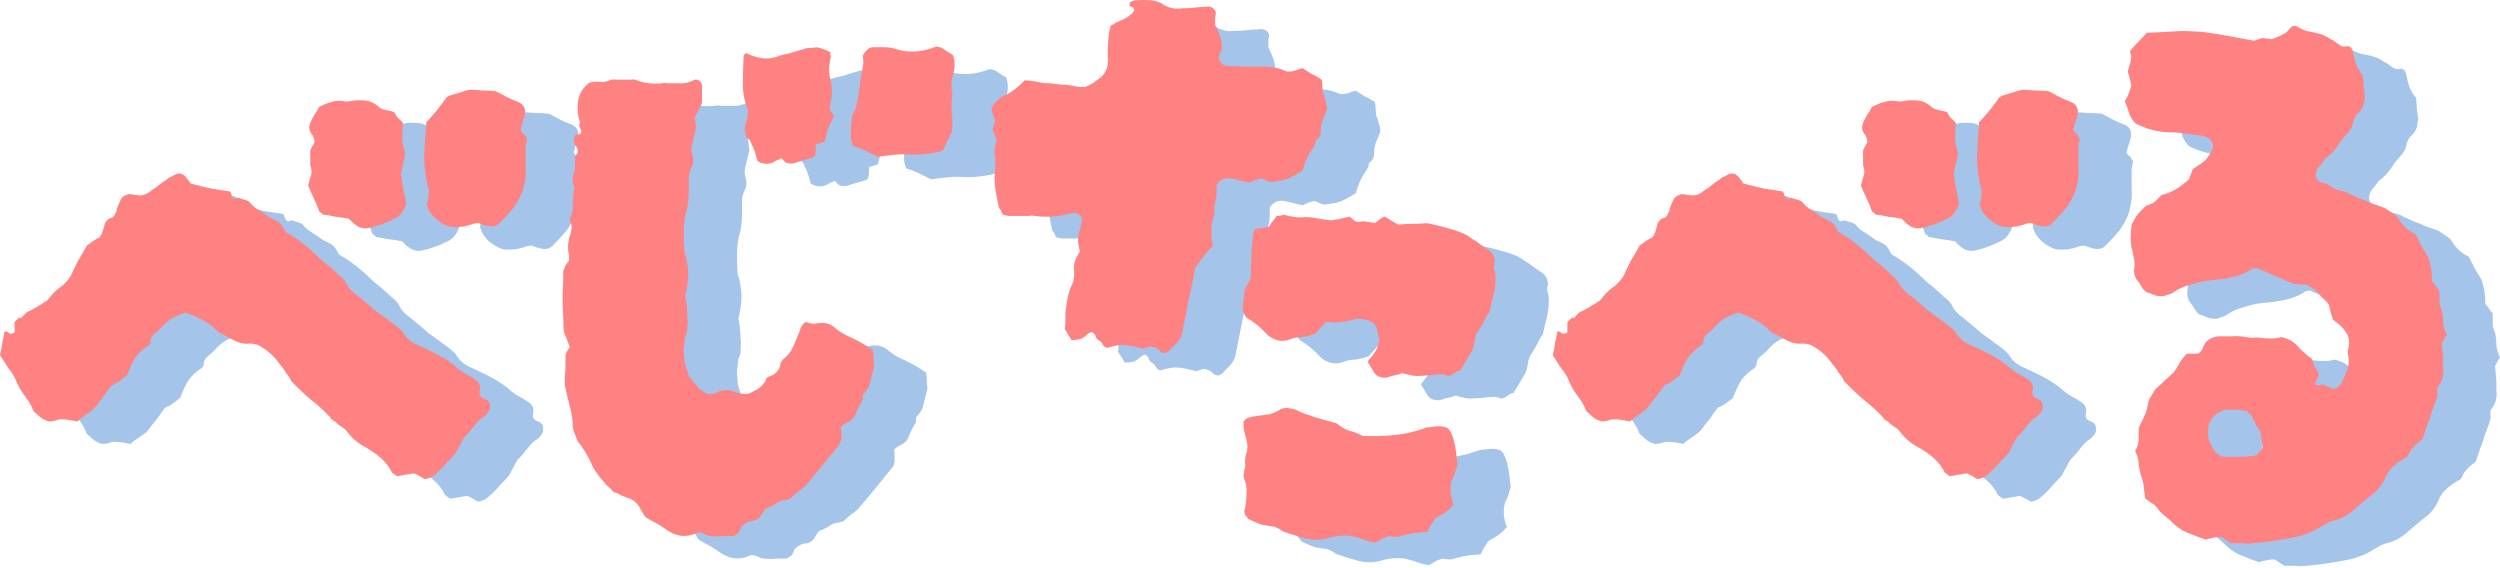 <svg width="339" height="77" viewBox="0 0 339 77" fill="none" xmlns="http://www.w3.org/2000/svg">
<path d="M339 48.469C338.802 48.73 338.67 48.958 338.604 49.154C338.538 49.284 338.439 49.447 338.307 49.643C338.373 49.903 338.406 50.229 338.406 50.62C338.472 51.011 338.505 51.37 338.505 51.696V52.869C338.637 53.977 338.373 54.889 337.714 55.606V56.78C337.582 57.301 337.417 57.79 337.219 58.246C337.021 58.703 336.856 59.191 336.724 59.713C336.394 60.56 336.064 61.505 335.734 62.548C335.536 62.744 335.305 62.939 335.041 63.135C334.843 63.265 334.645 63.461 334.447 63.721C334.249 63.917 334.084 64.145 333.952 64.406C333.886 64.601 333.787 64.797 333.655 64.992C332.995 65.318 332.368 65.742 331.774 66.263C331.246 66.72 330.85 67.306 330.586 68.023C330.256 68.74 329.794 69.359 329.2 69.881C328.672 70.272 328.144 70.696 327.616 71.152C327.154 71.543 326.659 71.967 326.131 72.423C325.405 73.01 324.646 73.401 323.854 73.596C323.59 73.661 323.293 73.759 322.963 73.889C322.699 74.02 322.402 74.183 322.072 74.378C320.818 75.226 319.333 75.78 317.618 76.04C315.968 76.366 314.318 76.594 312.668 76.725C312.206 76.79 311.744 76.79 311.282 76.725C310.82 76.725 310.325 76.725 309.797 76.725C309.533 76.594 309.269 76.431 309.005 76.236C308.807 76.04 308.543 75.91 308.213 75.845C307.553 75.91 306.926 76.04 306.332 76.236C306.002 76.106 305.639 75.975 305.243 75.845C304.913 75.715 304.583 75.584 304.253 75.454C303.461 75.193 302.735 74.769 302.075 74.183C301.679 73.792 301.25 73.401 300.788 73.01C300.326 72.684 299.93 72.26 299.601 71.739C299.403 71.543 299.139 71.347 298.809 71.152C298.545 70.956 298.314 70.793 298.116 70.663C298.05 70.142 297.984 69.62 297.918 69.099C297.852 68.512 297.72 67.991 297.522 67.534C297.39 67.013 297.291 66.492 297.225 65.97C297.225 65.449 297.06 64.862 296.73 64.21C297.06 63.689 297.225 63.167 297.225 62.646C297.225 62.124 297.225 61.603 297.225 61.082C297.489 60.56 297.753 60.006 298.017 59.419C298.281 58.833 298.446 58.246 298.512 57.66C298.578 57.334 298.71 57.041 298.908 56.78C299.106 56.454 299.304 56.128 299.502 55.802C299.898 55.476 300.293 55.118 300.689 54.727C301.085 54.336 301.514 53.944 301.976 53.553C302.306 53.097 302.57 52.673 302.768 52.282C303.032 51.826 303.362 51.402 303.758 51.011H305.243C305.639 50.816 305.903 50.457 306.035 49.936C306.365 49.219 307.025 48.795 308.015 48.665C308.609 48.665 309.203 48.665 309.797 48.665C310.457 48.6 311.117 48.632 311.777 48.763C312.107 48.828 312.404 48.86 312.668 48.86C312.998 48.795 313.328 48.795 313.658 48.86C314.186 48.926 314.681 48.958 315.143 48.958C315.671 48.958 316.133 48.893 316.529 48.763C317.519 48.958 318.278 49.382 318.806 50.034C319.333 50.62 319.96 51.174 320.686 51.696C320.818 52.022 320.95 52.38 321.082 52.771C321.28 53.097 321.478 53.423 321.676 53.749C321.544 54.14 321.412 54.466 321.28 54.727C321.148 54.987 321.148 55.15 321.28 55.215C321.412 55.281 321.511 55.313 321.577 55.313C321.709 55.248 321.808 55.215 321.874 55.215H322.27C322.468 55.281 322.666 55.378 322.864 55.509C323.128 55.574 323.359 55.672 323.557 55.802C323.953 55.737 324.25 55.574 324.448 55.313C324.712 55.053 324.877 54.792 324.943 54.531C325.141 54.14 325.306 53.749 325.438 53.358C325.57 52.967 325.669 52.576 325.735 52.185C325.735 51.859 325.702 51.565 325.636 51.305C325.57 50.979 325.57 50.653 325.636 50.327C325.834 49.61 325.801 48.991 325.537 48.469C325.273 47.948 324.877 47.459 324.349 47.003C324.217 46.872 324.085 46.775 323.953 46.709C323.821 46.579 323.689 46.481 323.557 46.416C323.491 46.09 323.392 45.764 323.26 45.438C323.194 45.047 323.095 44.656 322.963 44.265C322.699 43.939 322.402 43.646 322.072 43.385C321.808 43.059 321.511 42.733 321.181 42.408C321.115 42.277 321.016 42.212 320.884 42.212C320.752 42.147 320.686 42.114 320.686 42.114C320.356 41.788 320.026 41.626 319.696 41.626C319.432 41.626 319.168 41.626 318.904 41.626C318.706 41.56 318.476 41.528 318.212 41.528C318.014 41.462 317.849 41.397 317.717 41.332C316.991 41.006 316.232 40.68 315.44 40.355C314.714 40.029 313.955 39.703 313.163 39.377C313.097 39.442 312.965 39.474 312.767 39.474C312.635 39.474 312.503 39.54 312.371 39.67C311.645 40.126 310.82 40.452 309.896 40.648C309.038 40.843 308.147 40.974 307.223 41.039C306.365 41.104 305.507 41.267 304.649 41.528C303.857 41.723 303.098 42.017 302.372 42.408C302.108 42.603 301.844 42.766 301.58 42.897C301.316 42.962 301.019 43.059 300.689 43.19C300.227 43.255 299.799 43.222 299.403 43.092C299.007 42.897 298.644 42.766 298.314 42.701C298.05 42.505 297.852 42.31 297.72 42.114C297.588 41.919 297.456 41.691 297.324 41.43C296.73 40.843 296.499 40.159 296.631 39.377C296.697 38.855 296.664 38.367 296.532 37.91C296.466 37.454 296.367 36.998 296.235 36.541C296.169 36.085 296.136 35.661 296.136 35.27C296.136 34.814 296.169 34.358 296.235 33.902C296.235 33.641 296.301 33.413 296.433 33.217C296.565 33.022 296.664 32.826 296.73 32.631C296.928 32.305 297.159 32.011 297.423 31.751C297.687 31.49 297.951 31.229 298.215 30.969C298.347 30.903 298.512 30.838 298.71 30.773C298.908 30.708 299.106 30.61 299.304 30.48C299.568 30.284 299.897 29.958 300.293 29.502C301.547 29.241 302.801 28.524 304.055 27.351C304.121 27.156 304.187 26.96 304.253 26.765C304.385 26.504 304.484 26.243 304.55 25.982C305.474 25.396 306.035 25.005 306.233 24.809C306.497 24.548 306.86 23.994 307.322 23.147C307.322 22.235 306.86 21.68 305.936 21.485C305.21 21.355 304.451 21.257 303.659 21.192C302.933 21.061 302.207 20.996 301.481 20.996C299.963 20.996 298.413 20.605 296.829 19.823C296.433 19.432 296.136 18.976 295.938 18.454C295.806 17.933 295.608 17.379 295.344 16.792C295.542 16.466 295.707 16.14 295.839 15.814C295.971 15.423 296.103 15.065 296.235 14.739C296.169 14.413 296.103 14.087 296.037 13.761C295.971 13.435 295.872 13.109 295.74 12.784C295.872 12.262 296.004 11.806 296.136 11.415C296.268 10.958 296.235 10.502 296.037 10.046C296.103 9.981 296.136 9.948 296.136 9.948C296.136 9.883 296.169 9.818 296.235 9.753C296.565 9.362 296.895 9.003 297.225 8.677C297.621 8.286 297.984 7.895 298.314 7.504C299.964 7.439 301.217 7.374 302.075 7.308C302.933 7.243 303.725 7.243 304.451 7.308C305.243 7.308 306.233 7.406 307.421 7.602C308.675 7.797 310.49 8.123 312.866 8.579C313.064 8.514 313.262 8.449 313.46 8.384C313.658 8.319 313.856 8.253 314.054 8.188C314.252 8.253 314.45 8.286 314.648 8.286C314.846 8.286 315.044 8.319 315.242 8.384C315.77 8.188 316.232 7.993 316.628 7.797C317.09 7.602 317.453 7.308 317.717 6.917C318.047 6.526 318.41 6.461 318.806 6.722C319.267 6.982 319.729 7.178 320.191 7.308C320.653 7.374 321.115 7.471 321.577 7.602C322.171 7.732 322.732 7.993 323.26 8.384C323.59 8.514 323.854 8.677 324.052 8.873C324.316 9.068 324.58 9.231 324.844 9.362H325.24C325.768 9.231 326.098 9.427 326.23 9.948C326.362 10.6 326.527 11.219 326.725 11.806C326.923 12.327 327.22 12.816 327.616 13.272C327.682 13.794 327.715 14.283 327.715 14.739C327.781 15.195 327.847 15.684 327.913 16.205C327.913 16.271 327.88 16.368 327.814 16.499C327.814 16.564 327.814 16.662 327.814 16.792C327.748 17.379 327.517 17.867 327.121 18.259C326.725 18.584 326.461 19.008 326.329 19.53C326.263 20.051 326.032 20.54 325.636 20.996C325.306 21.387 324.976 21.778 324.646 22.169C324.382 22.626 324.085 23.049 323.755 23.44C323.425 23.831 323.029 24.19 322.567 24.516C322.435 24.711 322.27 24.939 322.072 25.2C321.874 25.396 321.709 25.591 321.577 25.787C321.511 25.852 321.445 25.982 321.379 26.178C321.313 26.308 321.28 26.439 321.28 26.569C321.214 26.83 321.247 27.09 321.379 27.351C321.577 27.547 321.709 27.677 321.775 27.742C322.369 27.807 322.864 28.003 323.26 28.329C323.656 28.59 324.118 28.785 324.646 28.915C325.108 28.981 325.537 29.144 325.933 29.404C326.395 29.6 326.824 29.795 327.22 29.991C327.814 30.186 328.375 30.415 328.903 30.675C329.497 30.871 330.058 31.066 330.586 31.262C330.982 31.523 331.378 31.783 331.774 32.044C332.17 32.305 332.467 32.631 332.665 33.022C333.259 33.869 333.952 34.456 334.744 34.782C335.074 35.368 335.338 35.89 335.536 36.346C335.8 36.802 336.097 37.291 336.427 37.812C336.823 38.79 337.021 39.931 337.021 41.234C337.285 41.495 337.483 41.756 337.614 42.017C337.746 42.212 337.878 42.375 338.01 42.505C338.01 42.962 338.01 43.418 338.01 43.874C338.01 44.265 338.109 44.656 338.307 45.047C338.439 45.569 338.505 46.156 338.505 46.807C338.571 47.394 338.736 47.948 339 48.469ZM314.054 63.428C313.988 63.102 313.922 62.809 313.856 62.548C313.79 62.222 313.757 61.896 313.757 61.571C313.361 61.114 313.064 60.625 312.866 60.104C312.668 59.583 312.305 59.126 311.777 58.735C311.645 58.735 311.513 58.735 311.381 58.735C311.315 58.67 311.249 58.637 311.183 58.637H308.807C307.685 59.094 306.992 59.778 306.728 60.691C306.464 61.733 306.629 62.744 307.223 63.721C307.289 63.787 307.322 63.852 307.322 63.917C307.388 63.982 307.454 64.08 307.52 64.21C307.916 64.732 308.378 64.992 308.906 64.992C309.566 64.992 310.193 64.992 310.787 64.992C311.381 64.992 312.008 64.96 312.668 64.895C312.998 64.895 313.295 64.732 313.559 64.406C313.889 64.08 314.054 63.754 314.054 63.428Z" fill="#A4C4E9"/>
<path d="M289.25 21.876C289.184 22.202 289.118 22.528 289.052 22.854C289.052 23.179 289.052 23.473 289.052 23.733V25.689C289.118 26.471 289.052 27.286 288.854 28.133C288.722 28.915 288.326 29.828 287.666 30.871C287.27 31.457 286.511 32.304 285.389 33.413C285.059 33.739 284.564 33.836 283.904 33.706C283.706 33.641 283.475 33.575 283.211 33.51C283.013 33.445 282.848 33.38 282.716 33.315C282.32 33.315 282.056 33.347 281.924 33.413C281.396 33.608 280.868 33.739 280.34 33.804C279.812 33.869 279.284 33.869 278.756 33.804C277.436 33.347 276.48 32.565 275.886 31.457C275.82 31.262 275.754 31.066 275.688 30.871C275.622 30.675 275.655 30.48 275.787 30.284C275.853 29.958 275.886 29.697 275.886 29.502C275.952 29.241 275.952 28.98 275.886 28.72C275.49 27.221 275.292 25.721 275.292 24.222C275.358 22.723 275.457 21.191 275.589 19.627C276.644 18.519 277.568 17.378 278.36 16.205C278.756 16.01 279.218 15.847 279.746 15.716C280.34 15.521 280.901 15.358 281.429 15.227C281.957 15.227 282.518 15.26 283.112 15.325C283.706 15.325 284.333 15.358 284.993 15.423C285.521 15.684 286.016 15.944 286.478 16.205C287.006 16.466 287.534 16.694 288.062 16.89C288.788 17.215 289.085 17.77 288.953 18.552C288.887 18.878 288.788 19.236 288.656 19.627C288.524 19.953 288.425 20.311 288.359 20.703C288.425 20.833 288.524 20.963 288.656 21.094C288.788 21.159 288.887 21.257 288.953 21.387C289.019 21.582 289.118 21.745 289.25 21.876ZM272.817 30.871C272.487 31.718 272.025 32.304 271.431 32.63C270.177 33.282 268.923 33.739 267.669 33.999C267.273 34.064 266.844 33.999 266.382 33.804C266.184 33.673 265.986 33.543 265.788 33.413C265.59 33.217 265.359 32.989 265.095 32.728C264.501 32.598 263.874 32.5 263.214 32.435C262.62 32.304 262.059 32.207 261.531 32.142C261.465 32.011 261.366 31.913 261.234 31.848C261.102 31.783 261.036 31.718 261.036 31.653C260.838 31.066 260.607 30.512 260.343 29.991C260.079 29.404 259.815 28.817 259.551 28.231C259.683 27.709 259.815 27.253 259.947 26.862C260.079 26.406 260.046 25.95 259.848 25.493V23.44C259.98 23.179 260.079 22.984 260.145 22.854C260.277 22.658 260.376 22.462 260.442 22.267C260.376 21.811 260.211 21.419 259.947 21.094C259.683 20.703 259.65 20.246 259.848 19.725C259.98 19.399 260.145 19.073 260.343 18.747C260.607 18.356 260.838 17.965 261.036 17.574C261.63 17.248 262.191 17.02 262.719 16.89C263.247 16.694 263.841 16.661 264.501 16.792C264.699 16.857 265.095 16.824 265.689 16.694C266.283 16.629 266.844 16.629 267.372 16.694C267.966 16.759 268.527 17.02 269.055 17.476C269.319 17.737 269.649 17.9 270.045 17.965C270.441 18.03 270.837 18.128 271.233 18.258C271.365 18.519 271.53 18.78 271.728 19.041C271.992 19.236 272.223 19.464 272.421 19.725C272.355 20.768 272.322 21.485 272.322 21.876C272.322 22.202 272.454 22.886 272.718 23.929C272.652 24.385 272.553 24.841 272.421 25.298C272.355 25.689 272.256 26.145 272.124 26.666C272.256 27.253 272.355 27.84 272.421 28.426C272.553 29.013 272.685 29.665 272.817 30.382V30.871ZM284.201 58.539C284.003 58.996 283.706 59.354 283.31 59.615C282.98 59.81 282.683 60.071 282.419 60.397C282.155 60.723 281.891 61.049 281.627 61.375C281.363 61.701 281.066 62.026 280.736 62.352C280.538 62.678 280.34 63.037 280.142 63.428C279.944 63.754 279.779 64.08 279.647 64.406C279.251 64.862 278.855 65.285 278.459 65.677C278.129 66.068 277.799 66.426 277.469 66.752C277.139 67.078 276.809 67.371 276.48 67.632C276.15 67.828 275.787 67.958 275.391 68.023C275.127 67.893 274.896 67.762 274.698 67.632C274.5 67.502 274.236 67.371 273.906 67.241C273.51 67.306 273.114 67.371 272.718 67.436C272.322 67.502 271.959 67.567 271.629 67.632C271.233 67.371 271.002 67.208 270.936 67.143C270.54 66.361 270.045 65.709 269.451 65.188C268.857 64.666 268.164 64.177 267.372 63.721C266.448 63.265 265.623 62.581 264.897 61.668C264.699 61.342 264.402 61.081 264.006 60.886C263.94 60.821 263.808 60.723 263.61 60.593C263.412 60.397 263.313 60.299 263.313 60.299L262.719 59.908L262.521 59.615C261.663 58.702 260.805 57.92 259.947 57.268C259.089 56.551 258.198 55.704 257.275 54.726C257.143 54.401 256.912 54.042 256.582 53.651C256.318 53.195 255.988 52.738 255.592 52.282C255.262 51.826 254.899 51.402 254.503 51.011C254.041 50.62 253.579 50.294 253.117 50.033C252.721 49.773 252.226 49.642 251.632 49.642C251.104 49.708 250.576 49.642 250.048 49.447C249.586 49.251 249.124 49.023 248.662 48.762C248.332 48.567 248.002 48.404 247.672 48.274C247.342 48.078 247.078 47.85 246.88 47.589C246.286 47.068 245.659 46.644 244.999 46.318C244.339 45.992 243.646 45.699 242.92 45.438C241.996 45.764 241.336 46.057 240.94 46.318C240.544 46.579 240.082 47.003 239.554 47.589C239.29 47.85 238.994 48.111 238.664 48.371C238.334 48.632 238.169 49.023 238.169 49.545C238.169 49.61 238.07 49.74 237.872 49.936C237.146 50.392 236.552 50.946 236.09 51.598C235.694 52.249 235.331 53.032 235.001 53.944C234.275 54.531 233.78 54.889 233.516 55.02C233.318 55.085 233.12 55.183 232.922 55.313C232.79 55.443 232.46 55.9 231.932 56.682C231.668 57.008 231.404 57.334 231.14 57.659C230.942 57.985 230.678 58.311 230.348 58.637C230.018 58.898 229.655 59.159 229.259 59.419C228.929 59.615 228.599 59.876 228.269 60.202C227.939 60.136 227.576 60.071 227.18 60.006C226.784 59.941 226.421 59.908 226.091 59.908C225.827 59.908 225.53 59.973 225.2 60.104C224.936 60.169 224.672 60.202 224.408 60.202C223.946 60.071 223.55 59.876 223.22 59.615C222.956 59.354 222.659 59.093 222.329 58.833C222.065 58.116 221.702 57.464 221.24 56.877C220.778 56.291 220.383 55.639 220.053 54.922C219.789 54.205 219.426 53.586 218.964 53.064C218.568 52.478 218.172 51.858 217.776 51.207C217.908 50.685 218.007 50.164 218.073 49.642C218.205 49.056 218.304 48.534 218.37 48.078C218.502 47.948 218.634 47.948 218.766 48.078C218.898 48.143 218.997 48.208 219.063 48.274C219.195 48.339 219.327 48.339 219.459 48.274C219.657 48.208 219.756 48.143 219.756 48.078V46.709C220.218 46.253 220.449 46.057 220.449 46.123C220.514 46.123 220.547 46.155 220.547 46.22C220.613 46.22 220.877 45.96 221.339 45.438C222.065 45.112 223.022 44.558 224.21 43.776C224.672 43.124 225.2 42.57 225.794 42.114C226.454 41.658 226.982 41.104 227.378 40.452C227.708 39.735 228.038 39.051 228.368 38.399C228.764 37.747 229.16 37.063 229.556 36.346C229.754 36.215 229.985 36.052 230.249 35.857C230.579 35.596 230.909 35.401 231.239 35.27C231.503 34.944 231.668 34.618 231.734 34.292C231.866 33.901 231.965 33.543 232.031 33.217C232.097 33.152 232.163 33.087 232.229 33.022C232.295 32.891 232.394 32.793 232.526 32.728C232.658 32.663 232.823 32.598 233.021 32.533C233.219 32.402 233.351 32.207 233.417 31.946C233.549 31.816 233.615 31.653 233.615 31.457C233.681 31.197 233.747 31.001 233.813 30.871C233.945 30.545 234.077 30.251 234.209 29.991C234.407 29.73 234.638 29.567 234.902 29.502C235.166 29.371 235.397 29.339 235.595 29.404C235.859 29.469 236.09 29.502 236.288 29.502C236.816 29.632 237.344 29.534 237.872 29.209C238.202 28.948 238.532 28.72 238.862 28.524C239.191 28.263 239.521 28.003 239.851 27.742C240.115 27.612 240.313 27.481 240.445 27.351C240.643 27.155 240.874 27.025 241.138 26.96C241.93 26.373 242.59 26.471 243.118 27.253C243.316 27.449 243.481 27.677 243.613 27.938C244.603 28.198 245.527 28.426 246.385 28.622C247.243 28.752 248.101 28.883 248.959 29.013C249.091 29.209 249.157 29.339 249.157 29.404C249.157 29.469 249.19 29.567 249.256 29.697C249.388 29.958 249.553 30.056 249.751 29.991C250.015 29.86 250.246 29.86 250.444 29.991C250.972 30.121 251.335 30.251 251.533 30.382C251.797 30.708 252.094 31.001 252.424 31.262C252.82 31.522 253.183 31.75 253.513 31.946C253.843 32.207 254.173 32.435 254.503 32.63C254.833 32.761 255.163 32.924 255.493 33.119C255.823 33.315 256.153 33.771 256.483 34.488C258 35.335 259.518 36.509 261.036 38.008C261.234 38.203 261.465 38.399 261.729 38.594C261.993 38.79 262.224 38.986 262.422 39.181C262.818 39.507 263.214 39.865 263.61 40.257C264.072 40.582 264.435 40.973 264.699 41.43C264.831 41.69 264.963 41.919 265.095 42.114C265.293 42.31 265.491 42.505 265.689 42.701C266.217 43.092 266.745 43.515 267.273 43.972C267.801 44.428 268.296 44.852 268.758 45.243C269.418 45.699 270.045 46.155 270.639 46.611C271.233 47.003 271.794 47.459 272.322 47.98C272.718 48.697 273.279 49.251 274.005 49.642C274.731 49.968 275.424 50.294 276.084 50.62C277.337 51.207 278.426 51.858 279.35 52.575C279.746 52.967 280.208 53.325 280.736 53.651C281.264 53.912 281.759 54.205 282.221 54.531C282.815 54.922 283.013 55.476 282.815 56.193C282.815 56.193 282.815 56.291 282.815 56.486C282.881 56.747 283.046 56.943 283.31 57.073C283.574 57.138 283.772 57.236 283.904 57.366C284.102 57.562 284.201 57.757 284.201 57.953C284.201 58.148 284.201 58.344 284.201 58.539Z" fill="#A4C4E9"/>
<path d="M187.129 17.281C187.195 17.672 187.162 17.998 187.03 18.259C186.964 18.454 186.865 18.682 186.733 18.943C186.469 19.464 186.337 20.051 186.337 20.703C186.337 21.355 186.106 21.811 185.644 22.072C185.644 22.463 185.446 22.919 185.05 23.44C184.786 23.831 184.555 24.255 184.357 24.711C184.159 25.168 183.994 25.656 183.862 26.178C182.806 26.83 182.081 27.221 181.685 27.351C181.355 27.481 180.629 27.612 179.507 27.742C179.309 27.677 179.111 27.612 178.913 27.547C178.715 27.416 178.484 27.319 178.22 27.253C178.154 27.253 178.055 27.286 177.923 27.351C177.791 27.351 177.626 27.384 177.428 27.449C177.362 27.514 177.23 27.579 177.032 27.644C176.9 27.709 176.768 27.775 176.636 27.84C176.174 27.709 175.745 27.612 175.349 27.547C174.953 27.416 174.557 27.319 174.161 27.253C173.303 27.123 172.643 27.416 172.181 28.133C172.181 28.459 172.181 28.818 172.181 29.209C172.181 29.535 172.148 29.86 172.082 30.186C172.016 30.512 171.95 30.838 171.884 31.164C171.884 31.49 171.884 31.816 171.884 32.142C171.818 32.403 171.719 32.728 171.587 33.119C171.521 33.445 171.488 33.804 171.488 34.195C171.488 34.521 171.488 34.879 171.488 35.27C171.554 35.596 171.62 35.955 171.686 36.346C171.29 36.802 170.894 37.258 170.498 37.715C170.168 38.171 169.838 38.627 169.508 39.083C169.31 39.279 169.211 39.474 169.211 39.67C169.013 40.974 168.749 42.31 168.419 43.679C168.155 45.047 167.891 46.383 167.627 47.687C167.561 48.469 167.198 49.186 166.538 49.838C166.274 50.034 166.076 50.229 165.944 50.425C165.812 50.62 165.581 50.783 165.251 50.913C164.921 50.913 164.657 50.816 164.459 50.62C164.261 50.359 163.997 50.197 163.668 50.131C163.404 50.001 163.14 50.001 162.876 50.131C162.678 50.197 162.447 50.262 162.183 50.327C160.929 50.001 160.071 49.838 159.609 49.838C159.213 49.773 158.454 49.903 157.332 50.229C157.068 50.164 156.87 50.001 156.738 49.74C156.606 49.48 156.408 49.284 156.144 49.154C155.946 49.023 155.814 48.828 155.748 48.567C155.682 48.306 155.484 48.143 155.154 48.078C154.89 48.209 154.659 48.371 154.461 48.567C154.263 48.763 153.999 48.925 153.669 49.056C153.471 49.056 153.273 49.089 153.075 49.154C152.877 49.154 152.679 49.154 152.481 49.154C152.349 48.893 152.217 48.665 152.085 48.469C151.953 48.209 151.788 47.948 151.59 47.687C151.656 47.361 151.689 47.035 151.689 46.709C151.689 46.383 151.689 45.992 151.689 45.536C151.755 44.884 151.854 44.2 151.986 43.483C152.118 42.766 152.349 42.082 152.679 41.43C152.811 41.104 152.877 40.615 152.877 39.963C152.811 39.442 152.844 38.953 152.976 38.497C153.174 37.975 153.405 37.519 153.669 37.128C153.405 36.346 153.339 35.596 153.471 34.879C153.669 34.162 153.834 33.445 153.966 32.728C153.768 32.207 153.372 31.946 152.778 31.946C152.646 31.946 152.481 31.979 152.283 32.044C152.151 32.044 151.986 32.077 151.788 32.142C150.402 32.468 148.983 32.533 147.531 32.337C147.267 32.272 147.003 32.272 146.739 32.337C146.475 32.337 146.244 32.337 146.046 32.337H144.067C143.869 32.337 143.572 32.272 143.176 32.142C143.11 31.946 143.044 31.783 142.978 31.653C142.912 31.523 142.813 31.392 142.681 31.262C142.483 30.349 142.318 29.469 142.186 28.622C142.054 27.709 142.054 26.764 142.186 25.787V24.516C142.186 24.32 142.153 24.125 142.087 23.929C142.087 23.734 142.087 23.538 142.087 23.343C142.153 23.082 142.186 22.886 142.186 22.756C142.252 22.56 142.318 22.332 142.384 22.072C142.318 21.876 142.219 21.648 142.087 21.387C142.021 21.126 141.922 20.866 141.79 20.605C141.856 20.475 141.922 20.312 141.988 20.116C142.054 19.855 142.12 19.66 142.186 19.529C142.186 19.464 142.153 19.399 142.087 19.334C142.087 19.269 142.087 19.204 142.087 19.138C141.691 18.356 141.592 17.802 141.79 17.476C141.988 17.15 142.351 16.759 142.879 16.303C143.011 16.173 143.275 16.042 143.671 15.912C144.529 15.456 145.353 14.804 146.145 13.957C146.673 13.957 147.234 14.022 147.828 14.152C148.422 14.283 148.983 14.348 149.511 14.348C150.105 14.413 150.666 14.478 151.194 14.543C151.788 14.543 152.382 14.608 152.976 14.739C153.504 14.869 153.966 14.902 154.362 14.836C154.758 14.706 155.154 14.511 155.55 14.25C155.682 14.12 155.814 14.022 155.946 13.957C156.078 13.826 156.21 13.729 156.342 13.663C157.068 13.077 157.431 12.36 157.431 11.512C157.497 11.252 157.497 10.991 157.431 10.73C157.431 10.47 157.431 10.209 157.431 9.948C157.431 8.71 157.563 7.569 157.827 6.526C157.959 6.461 158.091 6.396 158.223 6.331C158.355 6.265 158.454 6.2 158.52 6.135C158.982 5.939 159.411 5.744 159.807 5.548C160.269 5.288 160.632 4.994 160.896 4.668C161.028 4.473 161.061 4.343 160.995 4.277C160.995 4.147 160.83 4.017 160.5 3.886C160.5 3.886 160.467 3.886 160.401 3.886C160.401 3.821 160.401 3.756 160.401 3.691V3.397C160.731 3.202 161.028 3.104 161.292 3.104C162.018 3.039 162.711 3.039 163.371 3.104C164.03 3.169 164.624 3.397 165.152 3.789C165.878 4.18 166.67 4.31 167.528 4.18C168.122 4.18 168.683 4.147 169.211 4.082C169.739 4.017 170.234 3.984 170.696 3.984C171.356 3.854 171.818 4.082 172.082 4.668C172.082 4.929 172.049 5.223 171.983 5.548C171.983 5.809 171.983 6.102 171.983 6.428C172.247 6.95 172.478 7.471 172.676 7.993C172.874 8.514 172.94 9.101 172.874 9.753C172.808 9.883 172.742 10.046 172.676 10.241C172.61 10.437 172.544 10.632 172.478 10.828C172.676 11.545 173.039 11.936 173.567 12.001C174.293 12.001 175.052 12.034 175.844 12.099C176.636 12.099 177.428 12.099 178.22 12.099C179.408 12.034 180.53 12.229 181.586 12.686C181.718 12.751 181.817 12.783 181.883 12.783C182.015 12.718 182.114 12.718 182.18 12.783C182.443 12.718 182.707 12.653 182.971 12.588C183.235 12.457 183.532 12.36 183.862 12.294C184.258 12.555 184.654 12.816 185.05 13.077C185.512 13.272 185.974 13.533 186.436 13.859C186.502 14.185 186.535 14.511 186.535 14.836C186.535 15.097 186.568 15.391 186.634 15.716C186.766 15.977 186.865 16.27 186.931 16.596C186.997 16.857 187.063 17.085 187.129 17.281ZM209.898 38.497C209.898 38.627 209.865 38.79 209.799 38.986C209.799 39.116 209.799 39.246 209.799 39.377C209.997 39.963 210.063 40.55 209.997 41.136C209.997 41.658 209.931 42.212 209.799 42.799C209.733 43.19 209.634 43.581 209.502 43.972C209.436 44.363 209.337 44.819 209.205 45.341C208.941 45.666 208.71 46.058 208.512 46.514C208.314 46.905 208.05 47.361 207.72 47.883C207.456 48.209 207.291 48.6 207.225 49.056C207.159 49.512 207.06 49.968 206.928 50.425C206.664 50.881 206.4 51.337 206.136 51.793C205.872 52.25 205.575 52.739 205.245 53.26C204.981 53.325 204.75 53.423 204.552 53.553C204.42 53.684 204.222 53.814 203.958 53.944C203.892 53.944 203.793 53.977 203.661 54.042C203.529 54.042 203.397 54.01 203.265 53.944C202.935 53.814 202.572 53.781 202.176 53.847C201.78 53.847 201.417 53.879 201.088 53.944C200.23 54.01 199.636 54.042 199.306 54.042C198.976 54.042 198.316 53.912 197.326 53.651C197.062 53.781 196.732 53.879 196.336 53.944C196.006 54.01 195.676 54.107 195.346 54.238C194.488 54.368 193.861 54.107 193.465 53.456C193.333 53.195 193.201 52.967 193.069 52.771C192.937 52.576 192.805 52.347 192.673 52.087C192.937 51.761 193.168 51.468 193.366 51.207C193.63 50.881 193.828 50.555 193.96 50.229C194.092 49.838 194.191 49.512 194.257 49.251C194.191 48.925 194.125 48.6 194.059 48.274C193.993 47.948 193.927 47.654 193.861 47.394C193.399 46.742 192.871 46.416 192.277 46.416C191.683 46.221 191.155 46.221 190.693 46.416C190.429 46.481 190.132 46.547 189.802 46.612C189.472 46.677 189.142 46.709 188.812 46.709C188.548 46.775 188.251 46.807 187.921 46.807C187.657 46.742 187.36 46.709 187.03 46.709C186.766 46.97 186.502 47.263 186.238 47.589C185.974 47.85 185.776 48.078 185.644 48.274C184.984 48.534 184.357 48.697 183.763 48.763C183.235 48.763 182.707 48.86 182.18 49.056C181.52 49.317 180.893 49.349 180.299 49.154C179.705 48.958 179.21 48.632 178.814 48.176C178.022 47.329 177.164 46.644 176.24 46.123C175.844 45.601 175.679 45.08 175.745 44.559C175.811 44.037 175.877 43.483 175.943 42.896C176.009 42.31 176.207 41.788 176.537 41.332C176.735 41.006 176.834 40.713 176.834 40.452C176.834 40.126 176.834 39.8 176.834 39.474C176.9 38.692 176.933 37.943 176.933 37.226C176.999 36.444 177.065 35.661 177.131 34.879C177.131 34.749 177.164 34.619 177.23 34.488C177.296 34.358 177.362 34.227 177.428 34.097C177.758 34.032 178.055 33.999 178.319 33.999C178.649 33.934 178.979 33.869 179.309 33.804C179.441 33.543 179.606 33.282 179.804 33.022C180.068 32.761 180.233 32.533 180.299 32.337C180.629 32.337 180.893 32.305 181.091 32.239C181.289 32.174 181.454 32.174 181.586 32.239C182.246 32.435 182.905 32.533 183.565 32.533C184.291 32.468 184.984 32.5 185.644 32.631C186.634 32.826 187.36 32.924 187.822 32.924C188.35 32.859 189.142 32.696 190.198 32.435C190.33 32.5 190.462 32.598 190.594 32.728C190.726 32.794 190.825 32.891 190.891 33.022C191.221 33.152 191.485 33.185 191.683 33.119C191.947 33.054 192.211 33.054 192.475 33.119C192.739 33.119 193.135 33.185 193.663 33.315C193.861 33.185 194.059 33.022 194.257 32.826C194.521 32.631 194.752 32.5 194.95 32.435C195.28 32.565 195.61 32.761 195.94 33.022C196.27 33.217 196.567 33.38 196.831 33.511C197.425 33.445 198.052 33.413 198.712 33.413C199.372 33.413 200.032 33.38 200.692 33.315C201.747 33.511 202.803 33.771 203.859 34.097C204.387 34.227 204.882 34.39 205.344 34.586C205.872 34.782 206.334 35.042 206.73 35.368C207.192 35.629 207.621 35.922 208.017 36.248C208.413 36.509 208.842 36.802 209.304 37.128C209.7 37.519 209.898 37.975 209.898 38.497ZM204.849 65.97C204.783 66.296 204.684 66.654 204.552 67.046C204.42 67.437 204.255 67.828 204.057 68.219C203.859 69.001 203.859 69.816 204.057 70.663C204.123 70.728 204.156 70.859 204.156 71.054C204.222 71.184 204.288 71.315 204.354 71.445C203.958 71.901 203.661 72.195 203.463 72.325C203.265 72.521 202.704 72.879 201.78 73.4C201.648 73.661 201.483 73.922 201.286 74.183C201.088 74.509 200.923 74.835 200.791 75.16C200.329 75.225 199.9 75.258 199.504 75.258C199.108 75.323 198.712 75.388 198.316 75.454C198.052 75.519 197.788 75.584 197.524 75.649C197.26 75.714 197.029 75.78 196.831 75.845H196.435C196.171 75.845 195.907 75.812 195.643 75.747C195.379 75.812 195.082 75.91 194.752 76.04C194.488 76.236 194.158 76.431 193.762 76.627C193.234 76.562 192.706 76.431 192.178 76.236C191.65 76.04 191.089 75.877 190.495 75.747C189.505 75.617 188.515 75.682 187.525 75.942C186.601 76.268 185.644 76.334 184.654 76.138C184.258 76.073 183.862 75.975 183.466 75.845C183.07 75.714 182.641 75.584 182.18 75.454C182.048 75.388 181.85 75.323 181.586 75.258C181.388 75.193 181.223 75.128 181.091 75.063C180.761 74.802 180.398 74.606 180.002 74.476C179.606 74.411 179.177 74.346 178.715 74.28C178.319 74.215 177.923 74.085 177.527 73.889C177.197 73.759 176.834 73.596 176.438 73.4C176.306 73.14 176.174 72.977 176.042 72.912C176.042 72.781 176.009 72.618 175.943 72.423C175.943 72.292 175.976 72.162 176.042 72.032C176.174 71.315 176.24 70.63 176.24 69.979C176.306 69.327 176.207 68.675 175.943 68.023C175.877 67.828 175.844 67.632 175.844 67.437C175.91 67.241 175.943 67.046 175.943 66.85C176.075 66.459 176.108 66.068 176.042 65.677C176.042 65.286 176.108 64.895 176.24 64.504C176.372 64.047 176.405 63.623 176.339 63.233C176.273 62.776 176.174 62.352 176.042 61.962C175.976 61.701 175.91 61.407 175.844 61.081C175.844 60.756 175.844 60.462 175.844 60.202C175.976 60.071 176.075 59.974 176.141 59.908C176.273 59.778 176.372 59.713 176.438 59.713C176.9 59.582 177.395 59.485 177.923 59.419C178.451 59.354 178.946 59.289 179.408 59.224C179.87 59.094 180.299 58.898 180.695 58.637C181.157 58.377 181.652 58.311 182.18 58.442C182.707 58.507 183.169 58.67 183.565 58.931C184.027 59.126 184.489 59.289 184.951 59.419C185.479 59.615 185.974 59.778 186.436 59.908C186.964 60.039 187.459 60.169 187.921 60.299C188.053 60.365 188.152 60.397 188.218 60.397C188.35 60.397 188.449 60.43 188.515 60.495C189.043 60.951 189.604 61.277 190.198 61.473C190.792 61.603 191.386 61.831 191.98 62.157C193.498 62.222 194.917 62.19 196.237 62.059C197.623 61.929 198.943 61.636 200.197 61.179C200.527 61.049 200.791 60.984 200.989 60.984C201.252 60.984 201.516 60.951 201.78 60.886C202.572 60.821 203.133 60.886 203.463 61.081C203.793 61.277 204.09 61.831 204.354 62.744C204.486 63.265 204.585 63.786 204.651 64.308C204.717 64.829 204.783 65.383 204.849 65.97Z" fill="#A4C4E9"/>
<path d="M136.461 10.534C136.725 11.382 136.725 12.262 136.461 13.174C136.197 14.022 136.164 14.902 136.362 15.814C136.23 16.661 136.197 17.509 136.263 18.356C136.395 19.203 136.395 20.083 136.263 20.996C136.131 21.322 135.933 21.713 135.669 22.169C135.471 22.56 135.307 22.951 135.175 23.342C135.043 23.407 134.944 23.473 134.878 23.538C134.812 23.538 134.713 23.57 134.581 23.636C133.987 23.766 133.393 23.864 132.799 23.929C132.205 23.994 131.611 24.027 131.017 24.027C130.225 23.962 129.433 23.962 128.641 24.027C127.915 24.092 127.123 24.19 126.265 24.32C125.605 23.994 125.011 23.701 124.483 23.44C123.955 23.179 123.427 22.984 122.899 22.853C122.701 22.397 122.602 21.974 122.602 21.582C122.602 21.126 122.602 20.703 122.602 20.311C122.668 19.92 122.701 19.529 122.701 19.138C122.767 18.747 122.899 18.421 123.097 18.16C123.361 17.444 123.526 16.759 123.592 16.107C123.724 15.39 123.823 14.706 123.889 14.054C123.955 13.467 124.054 12.881 124.186 12.294C124.318 11.708 124.318 11.154 124.186 10.632C124.582 9.915 125.011 9.524 125.473 9.459C126.001 9.459 126.562 9.459 127.156 9.459C127.75 9.459 128.311 9.557 128.839 9.752C130.357 10.209 131.974 10.143 133.69 9.557C133.756 9.492 133.822 9.459 133.888 9.459C134.02 9.459 134.119 9.426 134.185 9.361C134.713 9.426 135.109 9.589 135.372 9.85C135.702 10.046 136.065 10.274 136.461 10.534ZM120.325 18.845C119.929 19.562 119.665 20.083 119.533 20.409C119.467 20.67 119.302 21.289 119.038 22.267C118.906 22.332 118.708 22.397 118.444 22.462C118.246 22.527 118.048 22.593 117.85 22.658C117.85 23.31 117.817 23.799 117.751 24.124C117.685 24.19 117.619 24.255 117.553 24.32C117.553 24.32 117.52 24.352 117.454 24.418C116.992 24.548 116.531 24.678 116.069 24.809C115.607 24.939 115.211 25.07 114.881 25.2C114.419 25.265 114.056 25.233 113.792 25.102C113.528 24.907 113.33 24.711 113.198 24.515C113.066 24.581 112.934 24.646 112.802 24.711C112.736 24.711 112.637 24.744 112.505 24.809C111.713 25.395 110.855 25.428 109.931 24.907C109.865 24.581 109.766 24.222 109.634 23.831C109.502 23.375 109.337 22.984 109.139 22.658C109.073 22.267 108.842 21.941 108.446 21.68C108.182 21.028 108.149 20.409 108.347 19.823C108.545 19.236 108.644 18.617 108.644 17.965C108.182 16.857 107.951 15.684 107.951 14.445C107.951 13.207 107.984 11.968 108.05 10.73C108.05 10.6 108.083 10.502 108.149 10.437C108.215 10.371 108.281 10.306 108.347 10.241C109.007 10.567 109.7 10.795 110.426 10.925C111.152 11.056 111.878 10.991 112.604 10.73C112.934 10.6 113.264 10.502 113.594 10.437C113.924 10.371 114.221 10.306 114.485 10.241C114.815 10.111 115.112 10.013 115.376 9.948C115.64 9.883 115.871 9.817 116.069 9.752C116.399 9.622 116.695 9.557 116.959 9.557C117.289 9.557 117.619 9.524 117.949 9.459C118.609 9.589 119.236 9.817 119.83 10.143C119.83 10.274 119.83 10.404 119.83 10.534C119.896 10.665 119.896 10.795 119.83 10.925C119.764 11.317 119.698 11.74 119.632 12.197C119.632 12.653 119.665 13.076 119.731 13.467C120.127 14.771 120.127 16.107 119.731 17.476C119.665 17.737 119.863 18.193 120.325 18.845ZM125.77 52.673L125.077 55.411C124.879 55.802 124.615 56.16 124.285 56.486C124.219 56.617 124.186 56.779 124.186 56.975C124.252 57.17 124.219 57.334 124.087 57.464C123.889 57.79 123.691 58.148 123.493 58.539C123.361 58.865 123.229 59.191 123.097 59.517C122.833 59.908 122.536 60.169 122.206 60.299C121.876 60.429 121.546 60.658 121.216 60.983C121.282 61.244 121.315 61.57 121.315 61.961V62.646C121.249 62.711 121.216 62.809 121.216 62.939C121.216 63.004 121.183 63.102 121.117 63.232C120.325 64.21 119.533 65.188 118.741 66.165C117.949 67.143 117.157 68.088 116.366 69.001C116.102 69.261 115.772 69.522 115.376 69.783C115.046 70.043 114.716 70.337 114.386 70.663C114.32 70.728 114.221 70.76 114.089 70.76C114.023 70.76 113.924 70.793 113.792 70.858C113.33 70.858 112.868 71.021 112.406 71.347C112.01 71.608 111.548 71.836 111.02 72.031C110.624 72.618 110.393 72.977 110.327 73.107C109.997 73.498 109.601 73.694 109.139 73.694C108.743 73.759 108.38 73.922 108.05 74.182C107.984 74.248 107.885 74.345 107.753 74.476C107.687 74.606 107.621 74.769 107.555 74.965C107.357 75.356 107.027 75.616 106.565 75.747C106.103 75.747 105.641 75.747 105.179 75.747C104.717 75.812 104.222 75.812 103.694 75.747C103.43 75.747 103.166 75.682 102.902 75.551C102.704 75.421 102.44 75.323 102.11 75.258C102.044 75.323 101.978 75.323 101.912 75.258C101.846 75.258 101.747 75.29 101.615 75.356C100.361 75.942 99.107 75.844 97.853 75.062C97.391 74.737 96.897 74.411 96.369 74.085C95.841 73.824 95.313 73.531 94.785 73.205C94.653 73.074 94.521 72.879 94.389 72.618C94.257 72.423 94.125 72.194 93.993 71.934C93.597 71.217 93.036 70.76 92.31 70.565C91.98 70.435 91.65 70.304 91.32 70.174C91.056 69.978 90.759 69.848 90.429 69.783C90.165 69.457 89.835 69.131 89.439 68.805C89.109 68.414 88.779 68.023 88.449 67.632C88.251 67.371 88.086 67.143 87.954 66.948C87.822 66.752 87.69 66.524 87.558 66.263C87.294 65.611 86.997 65.025 86.667 64.503C86.337 63.917 85.974 63.395 85.578 62.939C85.446 62.613 85.314 62.287 85.182 61.961C85.05 61.635 84.951 61.309 84.885 60.983C84.885 60.136 84.786 59.322 84.588 58.539C84.39 57.757 84.192 56.975 83.994 56.193C83.928 55.867 83.862 55.541 83.796 55.215C83.796 54.889 83.796 54.563 83.796 54.237C83.862 53.716 83.895 53.195 83.895 52.673C83.895 52.152 83.895 51.663 83.895 51.207C83.961 51.076 84.027 50.913 84.093 50.718C84.225 50.457 84.357 50.261 84.489 50.131C84.093 49.088 83.829 48.404 83.697 48.078C83.631 47.752 83.598 47.1 83.598 46.123C83.532 45.145 83.499 44.135 83.499 43.092C83.565 41.984 83.598 40.876 83.598 39.767C83.73 39.507 83.829 39.279 83.895 39.083C84.027 38.822 84.192 38.594 84.39 38.399V37.714C84.192 36.932 84.192 36.15 84.39 35.368C84.522 35.042 84.621 34.684 84.687 34.292C84.753 33.901 84.72 33.51 84.588 33.119C84.456 32.989 84.456 32.761 84.588 32.435C84.852 31.913 84.951 31.392 84.885 30.87C84.885 30.284 84.918 29.73 84.984 29.208C85.116 28.817 85.116 28.459 84.984 28.133C84.852 27.742 84.819 27.351 84.885 26.96C85.083 26.569 85.182 26.178 85.182 25.787C85.182 25.395 85.182 24.972 85.182 24.515C85.182 24.385 85.215 24.255 85.281 24.124C85.413 23.994 85.512 23.831 85.578 23.636C85.578 23.31 85.446 22.984 85.182 22.658C84.984 22.267 84.984 21.876 85.182 21.485C85.314 21.224 85.446 21.159 85.578 21.289C85.776 21.354 85.842 21.322 85.776 21.191C85.71 21.061 85.743 21.061 85.875 21.191C86.073 21.126 86.106 20.931 85.974 20.605C85.776 20.214 85.71 19.985 85.776 19.92C85.908 19.79 85.875 19.497 85.677 19.04C85.479 18.128 85.479 17.248 85.677 16.401C85.875 15.553 86.37 14.836 87.162 14.25C87.69 14.119 88.152 14.087 88.548 14.152C88.944 14.217 89.373 14.152 89.835 13.956C90.165 13.826 90.495 13.793 90.825 13.859C91.221 13.859 91.617 13.859 92.013 13.859C92.211 13.859 92.442 13.859 92.706 13.859C93.036 13.793 93.333 13.826 93.597 13.956C94.653 14.348 95.775 14.478 96.963 14.348C97.227 14.282 97.457 14.282 97.656 14.348C97.853 14.348 98.052 14.348 98.249 14.348C98.778 14.348 99.305 14.348 99.833 14.348C100.427 14.282 100.955 14.119 101.417 13.859C101.879 13.793 102.209 14.022 102.407 14.543V16.987C102.143 17.639 101.813 18.291 101.417 18.943C101.483 19.203 101.516 19.431 101.516 19.627C101.516 19.757 101.549 19.985 101.615 20.311L101.12 22.462C100.922 22.984 100.922 23.538 101.12 24.124C101.252 24.515 101.252 24.972 101.12 25.493C100.856 25.949 100.691 26.471 100.625 27.058C100.625 27.644 100.625 28.198 100.625 28.72C100.625 29.371 100.592 29.991 100.526 30.577C100.46 31.099 100.328 31.685 100.13 32.337C99.998 33.119 99.932 33.934 99.932 34.781C99.932 35.629 99.965 36.443 100.031 37.225C100.097 37.421 100.163 37.617 100.229 37.812C100.295 37.943 100.328 38.105 100.328 38.301C100.526 39.279 100.592 40.061 100.526 40.648C100.526 41.169 100.394 42.016 100.13 43.19C100.328 44.232 100.427 45.21 100.427 46.123C100.493 46.383 100.493 46.677 100.427 47.002C100.427 47.263 100.427 47.556 100.427 47.882C100.361 48.143 100.262 48.404 100.13 48.665C100.064 48.925 100.031 49.219 100.031 49.544C99.965 49.87 99.932 50.261 99.932 50.718C99.998 51.109 100.031 51.565 100.031 52.087C100.097 52.347 100.196 52.673 100.328 53.064C100.46 53.39 100.559 53.716 100.625 54.042C101.021 54.498 101.384 54.954 101.714 55.411C102.11 55.867 102.605 56.225 103.199 56.486C103.595 56.486 103.925 56.453 104.189 56.388C105.113 55.867 106.004 55.802 106.862 56.193C107.126 56.258 107.324 56.323 107.456 56.388C107.654 56.388 107.885 56.421 108.149 56.486C108.611 56.486 108.908 56.421 109.04 56.291C109.436 56.095 109.799 55.9 110.129 55.704C110.459 55.443 110.756 55.117 111.02 54.726C111.086 54.335 111.317 54.107 111.713 54.042C112.373 53.781 112.802 53.325 113 52.673C113 52.347 113.132 52.054 113.396 51.793C114.056 51.272 114.518 50.685 114.782 50.033C115.112 49.316 115.409 48.599 115.673 47.882C115.805 47.361 116.069 46.97 116.465 46.709C116.662 46.774 116.893 46.84 117.157 46.905C117.421 46.97 117.685 46.97 117.949 46.905C119.005 46.709 119.863 46.937 120.523 47.589C120.853 47.85 121.183 48.078 121.513 48.273C121.843 48.469 122.173 48.632 122.503 48.762C123.493 49.219 124.516 49.805 125.572 50.522C125.638 50.913 125.671 51.272 125.671 51.598C125.671 51.924 125.704 52.282 125.77 52.673Z" fill="#A4C4E9"/>
<path d="M78.693 21.876C78.627 22.202 78.561 22.528 78.495 22.854C78.495 23.179 78.495 23.473 78.495 23.733V25.689C78.561 26.471 78.495 27.286 78.297 28.133C78.165 28.915 77.769 29.828 77.109 30.871C76.713 31.457 75.954 32.304 74.832 33.413C74.502 33.739 74.007 33.836 73.347 33.706C73.149 33.641 72.918 33.575 72.654 33.51C72.456 33.445 72.291 33.38 72.159 33.315C71.763 33.315 71.499 33.347 71.367 33.413C70.839 33.608 70.311 33.739 69.783 33.804C69.255 33.869 68.728 33.869 68.2 33.804C66.88 33.347 65.923 32.565 65.329 31.457C65.263 31.262 65.197 31.066 65.131 30.871C65.065 30.675 65.098 30.48 65.23 30.284C65.296 29.958 65.329 29.697 65.329 29.502C65.395 29.241 65.395 28.98 65.329 28.72C64.933 27.221 64.735 25.721 64.735 24.222C64.801 22.723 64.9 21.191 65.032 19.627C66.088 18.519 67.012 17.378 67.803 16.205C68.2 16.01 68.662 15.847 69.189 15.716C69.783 15.521 70.344 15.358 70.872 15.227C71.4 15.227 71.961 15.26 72.555 15.325C73.149 15.325 73.776 15.358 74.436 15.423C74.964 15.684 75.459 15.944 75.921 16.205C76.449 16.466 76.977 16.694 77.505 16.89C78.231 17.215 78.528 17.77 78.396 18.552C78.33 18.878 78.231 19.236 78.099 19.627C77.967 19.953 77.868 20.311 77.802 20.703C77.868 20.833 77.967 20.963 78.099 21.094C78.231 21.159 78.33 21.257 78.396 21.387C78.462 21.582 78.561 21.745 78.693 21.876ZM62.26 30.871C61.93 31.718 61.468 32.304 60.874 32.63C59.62 33.282 58.366 33.739 57.112 33.999C56.716 34.064 56.287 33.999 55.825 33.804C55.627 33.673 55.429 33.543 55.231 33.413C55.033 33.217 54.802 32.989 54.538 32.728C53.944 32.598 53.317 32.5 52.657 32.435C52.063 32.304 51.502 32.207 50.974 32.142C50.908 32.011 50.809 31.913 50.677 31.848C50.545 31.783 50.479 31.718 50.479 31.653C50.281 31.066 50.05 30.512 49.786 29.991C49.523 29.404 49.258 28.817 48.995 28.231C49.127 27.709 49.258 27.253 49.391 26.862C49.523 26.406 49.489 25.95 49.291 25.493V23.44C49.423 23.179 49.523 22.984 49.589 22.854C49.721 22.658 49.819 22.462 49.886 22.267C49.819 21.811 49.654 21.419 49.391 21.094C49.127 20.703 49.093 20.246 49.291 19.725C49.423 19.399 49.589 19.073 49.786 18.747C50.05 18.356 50.281 17.965 50.479 17.574C51.073 17.248 51.634 17.02 52.162 16.89C52.69 16.694 53.284 16.661 53.944 16.792C54.142 16.857 54.538 16.824 55.132 16.694C55.726 16.629 56.287 16.629 56.815 16.694C57.409 16.759 57.97 17.02 58.498 17.476C58.762 17.737 59.092 17.9 59.488 17.965C59.884 18.03 60.28 18.128 60.676 18.258C60.808 18.519 60.973 18.78 61.171 19.041C61.435 19.236 61.666 19.464 61.864 19.725C61.798 20.768 61.765 21.485 61.765 21.876C61.765 22.202 61.897 22.886 62.161 23.929C62.095 24.385 61.996 24.841 61.864 25.298C61.798 25.689 61.699 26.145 61.567 26.666C61.699 27.253 61.798 27.84 61.864 28.426C61.996 29.013 62.128 29.665 62.26 30.382V30.871ZM73.644 58.539C73.446 58.996 73.149 59.354 72.753 59.615C72.423 59.81 72.126 60.071 71.862 60.397C71.598 60.723 71.334 61.049 71.07 61.375C70.806 61.701 70.509 62.026 70.179 62.352C69.981 62.678 69.783 63.037 69.585 63.428C69.387 63.754 69.222 64.08 69.09 64.406C68.695 64.862 68.299 65.285 67.903 65.677C67.573 66.068 67.243 66.426 66.913 66.752C66.583 67.078 66.253 67.371 65.923 67.632C65.593 67.828 65.23 67.958 64.834 68.023C64.57 67.893 64.339 67.762 64.141 67.632C63.943 67.502 63.679 67.371 63.349 67.241C62.953 67.306 62.557 67.371 62.161 67.436C61.765 67.502 61.402 67.567 61.072 67.632C60.676 67.371 60.445 67.208 60.379 67.143C59.983 66.361 59.488 65.709 58.894 65.188C58.3 64.666 57.607 64.177 56.815 63.721C55.891 63.265 55.066 62.581 54.34 61.668C54.142 61.342 53.845 61.081 53.449 60.886C53.383 60.821 53.251 60.723 53.053 60.593C52.855 60.397 52.756 60.299 52.756 60.299L52.162 59.908L51.964 59.615C51.106 58.702 50.248 57.92 49.391 57.268C48.532 56.551 47.642 55.704 46.718 54.726C46.586 54.401 46.355 54.042 46.025 53.651C45.761 53.195 45.431 52.738 45.035 52.282C44.705 51.826 44.342 51.402 43.946 51.011C43.484 50.62 43.022 50.294 42.56 50.033C42.164 49.773 41.669 49.642 41.075 49.642C40.547 49.708 40.019 49.642 39.491 49.447C39.029 49.251 38.567 49.023 38.105 48.762C37.775 48.567 37.445 48.404 37.115 48.274C36.785 48.078 36.521 47.85 36.323 47.589C35.729 47.068 35.102 46.644 34.442 46.318C33.782 45.992 33.089 45.699 32.363 45.438C31.439 45.764 30.779 46.057 30.384 46.318C29.988 46.579 29.526 47.003 28.998 47.589C28.734 47.85 28.437 48.111 28.107 48.371C27.777 48.632 27.612 49.023 27.612 49.545C27.612 49.61 27.513 49.74 27.315 49.936C26.589 50.392 25.995 50.946 25.533 51.598C25.137 52.249 24.774 53.032 24.444 53.944C23.718 54.531 23.223 54.889 22.959 55.02C22.761 55.085 22.563 55.183 22.365 55.313C22.233 55.443 21.903 55.9 21.375 56.682C21.111 57.008 20.847 57.334 20.583 57.659C20.385 57.985 20.121 58.311 19.791 58.637C19.461 58.898 19.098 59.159 18.702 59.419C18.372 59.615 18.042 59.876 17.712 60.202C17.382 60.136 17.019 60.071 16.623 60.006C16.227 59.941 15.864 59.908 15.534 59.908C15.27 59.908 14.973 59.973 14.643 60.104C14.379 60.169 14.115 60.202 13.851 60.202C13.389 60.071 12.993 59.876 12.664 59.615C12.399 59.354 12.102 59.093 11.773 58.833C11.508 58.116 11.146 57.464 10.684 56.877C10.222 56.291 9.826 55.639 9.496 54.922C9.232 54.205 8.869 53.586 8.407 53.064C8.011 52.478 7.615 51.858 7.219 51.207C7.351 50.685 7.45 50.164 7.516 49.642C7.648 49.056 7.747 48.534 7.813 48.078C7.945 47.948 8.077 47.948 8.209 48.078C8.341 48.143 8.44 48.208 8.506 48.274C8.638 48.339 8.77 48.339 8.902 48.274C9.1 48.208 9.199 48.143 9.199 48.078V46.709C9.661 46.253 9.892 46.057 9.892 46.123C9.958 46.123 9.991 46.155 9.991 46.22C10.057 46.22 10.321 45.96 10.783 45.438C11.508 45.112 12.466 44.558 13.653 43.776C14.115 43.124 14.643 42.57 15.237 42.114C15.897 41.658 16.425 41.104 16.821 40.452C17.151 39.735 17.481 39.051 17.811 38.399C18.207 37.747 18.603 37.063 18.999 36.346C19.197 36.215 19.428 36.052 19.692 35.857C20.022 35.596 20.352 35.401 20.682 35.27C20.946 34.944 21.111 34.618 21.177 34.292C21.309 33.901 21.408 33.543 21.474 33.217C21.54 33.152 21.606 33.087 21.672 33.022C21.738 32.891 21.837 32.793 21.969 32.728C22.101 32.663 22.266 32.598 22.464 32.533C22.662 32.402 22.794 32.207 22.86 31.946C22.992 31.816 23.058 31.653 23.058 31.457C23.124 31.197 23.19 31.001 23.256 30.871C23.388 30.545 23.52 30.251 23.652 29.991C23.85 29.73 24.081 29.567 24.345 29.502C24.609 29.371 24.84 29.339 25.038 29.404C25.302 29.469 25.533 29.502 25.731 29.502C26.259 29.632 26.787 29.534 27.315 29.209C27.645 28.948 27.975 28.72 28.305 28.524C28.635 28.263 28.965 28.003 29.295 27.742C29.559 27.612 29.756 27.481 29.889 27.351C30.087 27.155 30.317 27.025 30.581 26.96C31.373 26.373 32.033 26.471 32.561 27.253C32.759 27.449 32.924 27.677 33.056 27.938C34.046 28.198 34.97 28.426 35.828 28.622C36.686 28.752 37.544 28.883 38.402 29.013C38.534 29.209 38.6 29.339 38.6 29.404C38.6 29.469 38.633 29.567 38.699 29.697C38.831 29.958 38.996 30.056 39.194 29.991C39.458 29.86 39.689 29.86 39.887 29.991C40.415 30.121 40.778 30.251 40.976 30.382C41.24 30.708 41.537 31.001 41.867 31.262C42.263 31.522 42.626 31.75 42.956 31.946C43.286 32.207 43.616 32.435 43.946 32.63C44.276 32.761 44.606 32.924 44.936 33.119C45.266 33.315 45.596 33.771 45.926 34.488C47.444 35.335 48.962 36.509 50.479 38.008C50.677 38.203 50.908 38.399 51.172 38.594C51.436 38.79 51.667 38.986 51.865 39.181C52.261 39.507 52.657 39.865 53.053 40.257C53.515 40.582 53.878 40.973 54.142 41.43C54.274 41.69 54.406 41.919 54.538 42.114C54.736 42.31 54.934 42.505 55.132 42.701C55.66 43.092 56.188 43.515 56.716 43.972C57.244 44.428 57.739 44.852 58.201 45.243C58.861 45.699 59.488 46.155 60.082 46.611C60.676 47.003 61.237 47.459 61.765 47.98C62.161 48.697 62.722 49.251 63.448 49.642C64.174 49.968 64.867 50.294 65.527 50.62C66.781 51.207 67.87 51.858 68.793 52.575C69.189 52.967 69.651 53.325 70.179 53.651C70.707 53.912 71.202 54.205 71.664 54.531C72.258 54.922 72.456 55.476 72.258 56.193C72.258 56.193 72.258 56.291 72.258 56.486C72.324 56.747 72.489 56.943 72.753 57.073C73.017 57.138 73.215 57.236 73.347 57.366C73.545 57.562 73.644 57.757 73.644 57.953C73.644 58.148 73.644 58.344 73.644 58.539Z" fill="#A4C4E9"/>
<path d="M331.782 45.414C331.584 45.675 331.452 45.903 331.386 46.099C331.32 46.229 331.221 46.392 331.089 46.587C331.155 46.848 331.188 47.174 331.188 47.565C331.254 47.956 331.287 48.315 331.287 48.641V49.814C331.419 50.922 331.155 51.834 330.495 52.551V53.724C330.363 54.246 330.198 54.735 330 55.191C329.802 55.647 329.637 56.136 329.505 56.658C329.175 57.505 328.845 58.45 328.515 59.493C328.317 59.688 328.086 59.884 327.822 60.08C327.624 60.21 327.426 60.405 327.228 60.666C327.03 60.862 326.865 61.09 326.733 61.35C326.667 61.546 326.568 61.742 326.436 61.937C325.776 62.263 325.149 62.687 324.555 63.208C324.027 63.664 323.631 64.251 323.367 64.968C323.037 65.685 322.575 66.304 321.981 66.826C321.453 67.217 320.925 67.64 320.397 68.097C319.935 68.488 319.44 68.911 318.912 69.368C318.186 69.954 317.427 70.345 316.635 70.541C316.372 70.606 316.075 70.704 315.745 70.834C315.481 70.965 315.184 71.127 314.854 71.323C313.6 72.17 312.115 72.724 310.399 72.985C308.749 73.311 307.099 73.539 305.449 73.669C304.987 73.735 304.525 73.735 304.063 73.669C303.601 73.669 303.106 73.669 302.578 73.669C302.314 73.539 302.05 73.376 301.786 73.181C301.588 72.985 301.324 72.855 300.994 72.79C300.334 72.855 299.707 72.985 299.113 73.181C298.783 73.05 298.42 72.92 298.024 72.79C297.694 72.659 297.365 72.529 297.035 72.398C296.243 72.138 295.517 71.714 294.857 71.127C294.461 70.736 294.032 70.345 293.57 69.954C293.108 69.628 292.712 69.205 292.382 68.683C292.184 68.488 291.92 68.292 291.59 68.097C291.326 67.901 291.095 67.738 290.897 67.608C290.831 67.086 290.765 66.565 290.699 66.043C290.633 65.457 290.501 64.935 290.303 64.479C290.171 63.958 290.072 63.436 290.006 62.915C290.006 62.393 289.841 61.807 289.511 61.155C289.841 60.633 290.006 60.112 290.006 59.591C290.006 59.069 290.006 58.548 290.006 58.026C290.27 57.505 290.534 56.951 290.798 56.364C291.062 55.778 291.227 55.191 291.293 54.604C291.359 54.279 291.491 53.985 291.689 53.724C291.887 53.399 292.085 53.073 292.283 52.747C292.679 52.421 293.075 52.062 293.471 51.671C293.867 51.28 294.296 50.889 294.758 50.498C295.088 50.042 295.352 49.618 295.55 49.227C295.814 48.771 296.144 48.347 296.54 47.956H298.024C298.42 47.761 298.684 47.402 298.816 46.881C299.146 46.164 299.806 45.74 300.796 45.61C301.39 45.61 301.984 45.61 302.578 45.61C303.238 45.544 303.898 45.577 304.558 45.707C304.888 45.773 305.185 45.805 305.449 45.805C305.779 45.74 306.109 45.74 306.439 45.805C306.967 45.87 307.462 45.903 307.924 45.903C308.452 45.903 308.914 45.838 309.31 45.707C310.3 45.903 311.059 46.327 311.587 46.978C312.115 47.565 312.742 48.119 313.468 48.641C313.6 48.966 313.732 49.325 313.864 49.716C314.062 50.042 314.26 50.368 314.458 50.694C314.326 51.085 314.194 51.411 314.062 51.671C313.93 51.932 313.93 52.095 314.062 52.16C314.194 52.225 314.293 52.258 314.359 52.258C314.491 52.193 314.59 52.16 314.656 52.16H315.052C315.25 52.225 315.448 52.323 315.646 52.453C315.91 52.519 316.141 52.616 316.339 52.747C316.734 52.682 317.031 52.519 317.229 52.258C317.493 51.997 317.658 51.736 317.724 51.476C317.922 51.085 318.087 50.694 318.219 50.303C318.351 49.911 318.45 49.52 318.516 49.129C318.516 48.803 318.483 48.51 318.417 48.249C318.351 47.923 318.351 47.598 318.417 47.272C318.615 46.555 318.582 45.935 318.318 45.414C318.054 44.893 317.658 44.404 317.13 43.947C316.998 43.817 316.866 43.719 316.734 43.654C316.602 43.524 316.471 43.426 316.339 43.361C316.273 43.035 316.173 42.709 316.041 42.383C315.976 41.992 315.877 41.601 315.745 41.21C315.481 40.884 315.184 40.591 314.854 40.33C314.59 40.004 314.293 39.678 313.963 39.352C313.897 39.222 313.798 39.157 313.666 39.157C313.534 39.092 313.468 39.059 313.468 39.059C313.138 38.733 312.808 38.57 312.478 38.57C312.214 38.57 311.95 38.57 311.686 38.57C311.488 38.505 311.257 38.472 310.993 38.472C310.795 38.407 310.63 38.342 310.498 38.277C309.772 37.951 309.013 37.625 308.221 37.299C307.495 36.973 306.736 36.647 305.944 36.322C305.878 36.387 305.746 36.419 305.548 36.419C305.416 36.419 305.284 36.484 305.152 36.615C304.426 37.071 303.601 37.397 302.677 37.593C301.819 37.788 300.928 37.918 300.004 37.984C299.146 38.049 298.288 38.212 297.43 38.472C296.639 38.668 295.88 38.961 295.154 39.352C294.89 39.548 294.626 39.711 294.362 39.841C294.098 39.906 293.801 40.004 293.471 40.135C293.009 40.2 292.58 40.167 292.184 40.037C291.788 39.841 291.425 39.711 291.095 39.646C290.831 39.45 290.633 39.255 290.501 39.059C290.369 38.864 290.237 38.635 290.105 38.375C289.511 37.788 289.28 37.104 289.412 36.322C289.478 35.8 289.445 35.311 289.313 34.855C289.247 34.399 289.148 33.942 289.016 33.486C288.95 33.03 288.917 32.606 288.917 32.215C288.917 31.759 288.95 31.303 289.016 30.846C289.016 30.586 289.082 30.358 289.214 30.162C289.346 29.966 289.445 29.771 289.511 29.575C289.709 29.25 289.94 28.956 290.204 28.695C290.468 28.435 290.732 28.174 290.996 27.913C291.128 27.848 291.293 27.783 291.491 27.718C291.689 27.653 291.887 27.555 292.085 27.424C292.349 27.229 292.679 26.903 293.075 26.447C294.329 26.186 295.583 25.469 296.837 24.296C296.903 24.1 296.969 23.905 297.035 23.709C297.167 23.448 297.266 23.188 297.332 22.927C298.255 22.34 298.816 21.949 299.014 21.754C299.278 21.493 299.641 20.939 300.103 20.092C300.103 19.179 299.641 18.625 298.717 18.43C297.991 18.299 297.233 18.201 296.441 18.136C295.715 18.006 294.989 17.941 294.263 17.941C292.745 17.941 291.194 17.55 289.61 16.768C289.214 16.377 288.917 15.92 288.719 15.399C288.587 14.877 288.389 14.323 288.125 13.737C288.323 13.411 288.488 13.085 288.62 12.759C288.752 12.368 288.884 12.009 289.016 11.684C288.95 11.358 288.884 11.032 288.818 10.706C288.752 10.38 288.653 10.054 288.521 9.728C288.653 9.207 288.785 8.75 288.917 8.359C289.049 7.903 289.016 7.447 288.818 6.991C288.884 6.925 288.917 6.893 288.917 6.893C288.917 6.828 288.95 6.763 289.016 6.697C289.346 6.306 289.676 5.948 290.006 5.622C290.402 5.231 290.765 4.84 291.095 4.449C292.745 4.383 293.999 4.318 294.857 4.253C295.715 4.188 296.507 4.188 297.233 4.253C298.024 4.253 299.014 4.351 300.202 4.546C301.456 4.742 303.271 5.068 305.647 5.524C305.845 5.459 306.043 5.394 306.241 5.329C306.439 5.263 306.637 5.198 306.835 5.133C307.033 5.198 307.231 5.231 307.429 5.231C307.627 5.231 307.825 5.263 308.023 5.329C308.551 5.133 309.013 4.937 309.409 4.742C309.871 4.546 310.234 4.253 310.498 3.862C310.828 3.471 311.191 3.406 311.587 3.666C312.049 3.927 312.511 4.123 312.973 4.253C313.435 4.318 313.897 4.416 314.359 4.546C314.953 4.677 315.514 4.937 316.041 5.329C316.371 5.459 316.635 5.622 316.833 5.817C317.097 6.013 317.361 6.176 317.625 6.306H318.021C318.549 6.176 318.879 6.371 319.011 6.893C319.143 7.545 319.308 8.164 319.506 8.75C319.704 9.272 320.001 9.761 320.397 10.217C320.463 10.739 320.496 11.227 320.496 11.684C320.562 12.14 320.628 12.629 320.694 13.15C320.694 13.215 320.661 13.313 320.595 13.443C320.595 13.509 320.595 13.606 320.595 13.737C320.529 14.323 320.298 14.812 319.902 15.203C319.506 15.529 319.242 15.953 319.11 16.474C319.044 16.996 318.813 17.485 318.417 17.941C318.087 18.332 317.757 18.723 317.427 19.114C317.163 19.57 316.866 19.994 316.536 20.385C316.207 20.776 315.811 21.135 315.349 21.46C315.217 21.656 315.052 21.884 314.854 22.145C314.656 22.34 314.491 22.536 314.359 22.732C314.293 22.797 314.227 22.927 314.161 23.123C314.095 23.253 314.062 23.383 314.062 23.514C313.996 23.774 314.029 24.035 314.161 24.296C314.359 24.491 314.491 24.622 314.557 24.687C315.151 24.752 315.646 24.948 316.041 25.273C316.437 25.534 316.899 25.73 317.427 25.86C317.889 25.925 318.318 26.088 318.714 26.349C319.176 26.545 319.605 26.74 320.001 26.936C320.595 27.131 321.156 27.359 321.684 27.62C322.278 27.816 322.839 28.011 323.367 28.207C323.763 28.467 324.159 28.728 324.555 28.989C324.951 29.25 325.248 29.575 325.446 29.966C326.04 30.814 326.733 31.4 327.525 31.726C327.855 32.313 328.119 32.834 328.317 33.291C328.581 33.747 328.878 34.236 329.208 34.757C329.604 35.735 329.802 36.876 329.802 38.179C330.066 38.44 330.264 38.701 330.396 38.961C330.528 39.157 330.66 39.32 330.792 39.45C330.792 39.906 330.792 40.363 330.792 40.819C330.792 41.21 330.891 41.601 331.089 41.992C331.221 42.514 331.287 43.1 331.287 43.752C331.353 44.339 331.518 44.893 331.782 45.414ZM306.835 60.373C306.769 60.047 306.703 59.754 306.637 59.493C306.571 59.167 306.538 58.841 306.538 58.515C306.142 58.059 305.845 57.57 305.647 57.049C305.449 56.527 305.086 56.071 304.558 55.68C304.426 55.68 304.294 55.68 304.162 55.68C304.096 55.615 304.03 55.582 303.964 55.582H301.588C300.466 56.038 299.773 56.723 299.509 57.635C299.245 58.678 299.41 59.688 300.004 60.666C300.07 60.731 300.103 60.797 300.103 60.862C300.169 60.927 300.235 61.025 300.301 61.155C300.697 61.676 301.159 61.937 301.687 61.937C302.347 61.937 302.974 61.937 303.568 61.937C304.162 61.937 304.789 61.904 305.449 61.839C305.779 61.839 306.076 61.676 306.34 61.35C306.67 61.025 306.835 60.699 306.835 60.373Z" fill="#FF8282"/>
<path d="M282.031 18.82C281.965 19.146 281.899 19.472 281.833 19.798C281.833 20.124 281.833 20.417 281.833 20.678V22.634C281.899 23.416 281.833 24.23 281.635 25.078C281.503 25.86 281.107 26.772 280.447 27.815C280.051 28.402 279.292 29.249 278.171 30.357C277.841 30.683 277.346 30.781 276.686 30.651C276.488 30.585 276.257 30.52 275.993 30.455C275.795 30.39 275.63 30.325 275.498 30.259C275.102 30.259 274.838 30.292 274.706 30.357C274.178 30.553 273.65 30.683 273.122 30.748C272.594 30.814 272.066 30.814 271.538 30.748C270.218 30.292 269.261 29.51 268.667 28.402C268.601 28.206 268.535 28.011 268.469 27.815C268.403 27.62 268.436 27.424 268.568 27.229C268.634 26.903 268.667 26.642 268.667 26.447C268.733 26.186 268.733 25.925 268.667 25.664C268.271 24.165 268.073 22.666 268.073 21.167C268.139 19.668 268.238 18.136 268.37 16.572C269.426 15.464 270.35 14.323 271.142 13.15C271.538 12.954 272 12.791 272.528 12.661C273.122 12.466 273.683 12.303 274.211 12.172C274.739 12.172 275.3 12.205 275.894 12.27C276.488 12.27 277.115 12.303 277.775 12.368C278.303 12.628 278.797 12.889 279.259 13.15C279.787 13.411 280.315 13.639 280.843 13.834C281.569 14.16 281.866 14.714 281.734 15.496C281.668 15.822 281.569 16.181 281.437 16.572C281.305 16.898 281.206 17.256 281.14 17.647C281.206 17.778 281.305 17.908 281.437 18.038C281.569 18.104 281.668 18.201 281.734 18.332C281.8 18.527 281.899 18.69 282.031 18.82ZM265.598 27.815C265.268 28.663 264.806 29.249 264.212 29.575C262.958 30.227 261.704 30.683 260.45 30.944C260.054 31.009 259.626 30.944 259.164 30.748C258.966 30.618 258.768 30.488 258.57 30.357C258.372 30.162 258.141 29.934 257.877 29.673C257.283 29.543 256.656 29.445 255.996 29.38C255.402 29.249 254.841 29.151 254.313 29.086C254.247 28.956 254.148 28.858 254.016 28.793C253.884 28.728 253.818 28.663 253.818 28.597C253.62 28.011 253.389 27.457 253.125 26.935C252.861 26.349 252.597 25.762 252.333 25.175C252.465 24.654 252.597 24.198 252.729 23.807C252.861 23.351 252.828 22.894 252.63 22.438V20.385C252.762 20.124 252.861 19.928 252.927 19.798C253.059 19.603 253.158 19.407 253.224 19.212C253.158 18.755 252.993 18.364 252.729 18.038C252.465 17.647 252.432 17.191 252.63 16.67C252.762 16.344 252.927 16.018 253.125 15.692C253.389 15.301 253.62 14.91 253.818 14.519C254.412 14.193 254.973 13.965 255.501 13.834C256.029 13.639 256.623 13.606 257.283 13.736C257.481 13.802 257.877 13.769 258.471 13.639C259.065 13.573 259.626 13.573 260.153 13.639C260.747 13.704 261.308 13.965 261.836 14.421C262.1 14.682 262.43 14.845 262.826 14.91C263.222 14.975 263.618 15.073 264.014 15.203C264.146 15.464 264.311 15.724 264.509 15.985C264.773 16.181 265.004 16.409 265.202 16.67C265.136 17.712 265.103 18.429 265.103 18.82C265.103 19.146 265.235 19.831 265.499 20.874C265.433 21.33 265.334 21.786 265.202 22.242C265.136 22.634 265.037 23.09 264.905 23.611C265.037 24.198 265.136 24.784 265.202 25.371C265.334 25.958 265.466 26.61 265.598 27.326V27.815ZM276.983 55.484C276.785 55.94 276.488 56.299 276.092 56.559C275.762 56.755 275.465 57.016 275.201 57.342C274.937 57.668 274.673 57.993 274.409 58.319C274.145 58.645 273.848 58.971 273.518 59.297C273.32 59.623 273.122 59.981 272.924 60.373C272.726 60.698 272.561 61.024 272.429 61.35C272.033 61.806 271.637 62.23 271.241 62.621C270.911 63.012 270.581 63.371 270.251 63.697C269.921 64.023 269.591 64.316 269.261 64.577C268.931 64.772 268.568 64.903 268.172 64.968C267.908 64.837 267.677 64.707 267.479 64.577C267.281 64.446 267.017 64.316 266.687 64.186C266.291 64.251 265.895 64.316 265.499 64.381C265.103 64.446 264.74 64.511 264.41 64.577C264.014 64.316 263.783 64.153 263.717 64.088C263.321 63.306 262.826 62.654 262.232 62.132C261.638 61.611 260.945 61.122 260.153 60.666C259.23 60.21 258.405 59.525 257.679 58.613C257.481 58.287 257.184 58.026 256.788 57.831C256.722 57.765 256.59 57.668 256.392 57.537C256.194 57.342 256.095 57.244 256.095 57.244L255.501 56.853L255.303 56.559C254.445 55.647 253.587 54.865 252.729 54.213C251.871 53.496 250.98 52.649 250.056 51.671C249.924 51.345 249.693 50.987 249.363 50.596C249.099 50.139 248.769 49.683 248.373 49.227C248.043 48.771 247.68 48.347 247.284 47.956C246.822 47.565 246.36 47.239 245.898 46.978C245.502 46.717 245.007 46.587 244.413 46.587C243.885 46.652 243.357 46.587 242.829 46.392C242.367 46.196 241.905 45.968 241.443 45.707C241.114 45.512 240.784 45.349 240.454 45.218C240.124 45.023 239.86 44.795 239.662 44.534C239.068 44.012 238.441 43.589 237.781 43.263C237.121 42.937 236.428 42.644 235.702 42.383C234.778 42.709 234.118 43.002 233.722 43.263C233.326 43.524 232.864 43.947 232.336 44.534C232.072 44.795 231.775 45.055 231.445 45.316C231.115 45.577 230.95 45.968 230.95 46.489C230.95 46.554 230.851 46.685 230.653 46.88C229.927 47.337 229.333 47.891 228.871 48.542C228.475 49.194 228.112 49.976 227.782 50.889C227.056 51.475 226.561 51.834 226.297 51.964C226.099 52.029 225.901 52.127 225.703 52.258C225.571 52.388 225.241 52.844 224.713 53.626C224.449 53.952 224.185 54.278 223.921 54.604C223.723 54.93 223.459 55.256 223.129 55.582C222.799 55.843 222.436 56.103 222.041 56.364C221.711 56.559 221.381 56.82 221.051 57.146C220.721 57.081 220.358 57.016 219.962 56.951C219.566 56.885 219.203 56.853 218.873 56.853C218.609 56.853 218.312 56.918 217.982 57.048C217.718 57.114 217.454 57.146 217.19 57.146C216.728 57.016 216.332 56.82 216.002 56.559C215.738 56.299 215.441 56.038 215.111 55.777C214.847 55.06 214.484 54.409 214.022 53.822C213.56 53.235 213.164 52.584 212.834 51.867C212.57 51.15 212.207 50.53 211.745 50.009C211.349 49.422 210.953 48.803 210.557 48.151C210.689 47.63 210.788 47.108 210.854 46.587C210.986 46 211.085 45.479 211.151 45.023C211.283 44.892 211.415 44.892 211.547 45.023C211.679 45.088 211.778 45.153 211.844 45.218C211.976 45.283 212.108 45.283 212.24 45.218C212.438 45.153 212.537 45.088 212.537 45.023V43.654C212.999 43.198 213.23 43.002 213.23 43.067C213.296 43.067 213.329 43.1 213.329 43.165C213.395 43.165 213.659 42.904 214.121 42.383C214.847 42.057 215.804 41.503 216.992 40.721C217.454 40.069 217.982 39.515 218.576 39.059C219.236 38.602 219.764 38.048 220.16 37.397C220.49 36.68 220.82 35.995 221.15 35.343C221.546 34.692 221.942 34.007 222.338 33.29C222.536 33.16 222.766 32.997 223.03 32.801C223.36 32.541 223.69 32.345 224.02 32.215C224.284 31.889 224.449 31.563 224.515 31.237C224.647 30.846 224.746 30.488 224.812 30.162C224.878 30.097 224.944 30.031 225.01 29.966C225.076 29.836 225.175 29.738 225.307 29.673C225.439 29.608 225.604 29.543 225.802 29.477C226 29.347 226.132 29.151 226.198 28.891C226.33 28.76 226.396 28.597 226.396 28.402C226.462 28.141 226.528 27.946 226.594 27.815C226.726 27.489 226.858 27.196 226.99 26.935C227.188 26.675 227.419 26.512 227.683 26.447C227.947 26.316 228.178 26.284 228.376 26.349C228.64 26.414 228.871 26.447 229.069 26.447C229.597 26.577 230.125 26.479 230.653 26.153C230.983 25.892 231.313 25.664 231.643 25.469C231.973 25.208 232.303 24.947 232.633 24.687C232.897 24.556 233.095 24.426 233.227 24.296C233.425 24.1 233.656 23.97 233.92 23.904C234.712 23.318 235.372 23.416 235.9 24.198C236.098 24.393 236.263 24.622 236.395 24.882C237.385 25.143 238.309 25.371 239.167 25.567C240.025 25.697 240.883 25.827 241.74 25.958C241.872 26.153 241.938 26.284 241.938 26.349C241.938 26.414 241.971 26.512 242.037 26.642C242.169 26.903 242.334 27 242.532 26.935C242.796 26.805 243.027 26.805 243.225 26.935C243.753 27.066 244.116 27.196 244.314 27.326C244.578 27.652 244.875 27.946 245.205 28.206C245.601 28.467 245.964 28.695 246.294 28.891C246.624 29.151 246.954 29.38 247.284 29.575C247.614 29.706 247.944 29.868 248.274 30.064C248.604 30.259 248.934 30.716 249.264 31.433C250.782 32.28 252.3 33.453 253.818 34.953C254.016 35.148 254.247 35.343 254.511 35.539C254.775 35.735 255.006 35.93 255.204 36.126C255.6 36.452 255.996 36.81 256.392 37.201C256.854 37.527 257.217 37.918 257.481 38.374C257.613 38.635 257.745 38.863 257.877 39.059C258.075 39.254 258.273 39.45 258.471 39.645C258.999 40.036 259.527 40.46 260.054 40.916C260.582 41.373 261.077 41.796 261.539 42.187C262.199 42.644 262.826 43.1 263.42 43.556C264.014 43.947 264.575 44.404 265.103 44.925C265.499 45.642 266.06 46.196 266.786 46.587C267.512 46.913 268.205 47.239 268.865 47.565C270.119 48.151 271.208 48.803 272.132 49.52C272.528 49.911 272.99 50.27 273.518 50.596C274.046 50.856 274.541 51.15 275.003 51.475C275.597 51.867 275.795 52.421 275.597 53.138C275.597 53.138 275.597 53.235 275.597 53.431C275.663 53.692 275.828 53.887 276.092 54.017C276.356 54.083 276.554 54.181 276.686 54.311C276.884 54.506 276.983 54.702 276.983 54.898C276.983 55.093 276.983 55.288 276.983 55.484Z" fill="#FF8282"/>
<path d="M179.91 14.226C179.976 14.617 179.944 14.942 179.812 15.203C179.746 15.399 179.647 15.627 179.515 15.888C179.251 16.409 179.119 16.996 179.119 17.647C179.119 18.299 178.888 18.756 178.426 19.016C178.426 19.407 178.228 19.863 177.832 20.385C177.568 20.776 177.337 21.2 177.139 21.656C176.941 22.112 176.776 22.601 176.644 23.122C175.588 23.774 174.862 24.165 174.466 24.296C174.136 24.426 173.41 24.556 172.288 24.687C172.09 24.622 171.892 24.556 171.694 24.491C171.496 24.361 171.265 24.263 171.001 24.198C170.935 24.198 170.836 24.231 170.704 24.296C170.572 24.296 170.407 24.328 170.209 24.393C170.143 24.459 170.011 24.524 169.813 24.589C169.681 24.654 169.549 24.719 169.417 24.785C168.955 24.654 168.526 24.556 168.13 24.491C167.734 24.361 167.338 24.263 166.942 24.198C166.084 24.068 165.424 24.361 164.962 25.078C164.962 25.404 164.962 25.762 164.962 26.153C164.962 26.479 164.929 26.805 164.863 27.131C164.797 27.457 164.731 27.783 164.665 28.109C164.665 28.435 164.665 28.761 164.665 29.086C164.599 29.347 164.5 29.673 164.368 30.064C164.302 30.39 164.269 30.748 164.269 31.14C164.269 31.465 164.269 31.824 164.269 32.215C164.335 32.541 164.401 32.9 164.467 33.291C164.071 33.747 163.675 34.203 163.279 34.659C162.949 35.116 162.619 35.572 162.289 36.028C162.091 36.224 161.992 36.419 161.992 36.615C161.794 37.918 161.53 39.255 161.2 40.623C160.937 41.992 160.673 43.328 160.409 44.632C160.343 45.414 159.98 46.131 159.32 46.783C159.056 46.978 158.858 47.174 158.726 47.369C158.594 47.565 158.363 47.728 158.033 47.858C157.703 47.858 157.439 47.76 157.241 47.565C157.043 47.304 156.779 47.141 156.449 47.076C156.185 46.946 155.921 46.946 155.657 47.076C155.459 47.141 155.228 47.206 154.964 47.272C153.71 46.946 152.852 46.783 152.39 46.783C151.994 46.718 151.235 46.848 150.113 47.174C149.849 47.109 149.651 46.946 149.519 46.685C149.387 46.424 149.189 46.229 148.925 46.098C148.727 45.968 148.595 45.773 148.529 45.512C148.463 45.251 148.265 45.088 147.935 45.023C147.671 45.153 147.44 45.316 147.242 45.512C147.044 45.707 146.78 45.87 146.45 46.001C146.252 46.001 146.054 46.033 145.856 46.098C145.658 46.098 145.46 46.098 145.262 46.098C145.13 45.838 144.998 45.609 144.866 45.414C144.734 45.153 144.569 44.892 144.371 44.632C144.437 44.306 144.47 43.98 144.47 43.654C144.47 43.328 144.47 42.937 144.47 42.481C144.536 41.829 144.635 41.145 144.767 40.428C144.899 39.711 145.13 39.026 145.46 38.375C145.592 38.049 145.658 37.56 145.658 36.908C145.592 36.387 145.625 35.898 145.757 35.441C145.955 34.92 146.186 34.464 146.45 34.073C146.186 33.291 146.12 32.541 146.252 31.824C146.45 31.107 146.615 30.39 146.747 29.673C146.549 29.152 146.153 28.891 145.559 28.891C145.427 28.891 145.262 28.924 145.064 28.989C144.932 28.989 144.767 29.021 144.569 29.086C143.183 29.412 141.765 29.477 140.313 29.282C140.049 29.217 139.785 29.217 139.521 29.282C139.257 29.282 139.026 29.282 138.828 29.282H136.848C136.65 29.282 136.353 29.217 135.957 29.086C135.891 28.891 135.825 28.728 135.759 28.598C135.693 28.467 135.594 28.337 135.462 28.206C135.264 27.294 135.099 26.414 134.967 25.567C134.835 24.654 134.835 23.709 134.967 22.731V21.46C134.967 21.265 134.934 21.069 134.868 20.874C134.868 20.678 134.868 20.483 134.868 20.287C134.934 20.026 134.967 19.831 134.967 19.701C135.033 19.505 135.099 19.277 135.165 19.016C135.099 18.821 135 18.593 134.868 18.332C134.802 18.071 134.703 17.81 134.571 17.55C134.637 17.419 134.703 17.256 134.769 17.061C134.835 16.8 134.901 16.605 134.967 16.474C134.967 16.409 134.934 16.344 134.868 16.279C134.868 16.213 134.868 16.148 134.868 16.083C134.472 15.301 134.373 14.747 134.571 14.421C134.769 14.095 135.132 13.704 135.66 13.248C135.792 13.117 136.056 12.987 136.452 12.857C137.31 12.4 138.135 11.749 138.927 10.901C139.455 10.901 140.016 10.966 140.61 11.097C141.204 11.227 141.765 11.292 142.293 11.292C142.886 11.358 143.447 11.423 143.975 11.488C144.569 11.488 145.163 11.553 145.757 11.684C146.285 11.814 146.747 11.846 147.143 11.781C147.539 11.651 147.935 11.455 148.331 11.195C148.463 11.064 148.595 10.966 148.727 10.901C148.859 10.771 148.991 10.673 149.123 10.608C149.849 10.021 150.212 9.304 150.212 8.457C150.278 8.196 150.278 7.936 150.212 7.675C150.212 7.414 150.212 7.153 150.212 6.893C150.212 5.654 150.344 4.514 150.608 3.471C150.74 3.406 150.872 3.34 151.004 3.275C151.136 3.21 151.235 3.145 151.301 3.08C151.763 2.884 152.192 2.689 152.588 2.493C153.05 2.232 153.413 1.939 153.677 1.613C153.809 1.418 153.842 1.287 153.776 1.222C153.776 1.092 153.611 0.961 153.281 0.831C153.281 0.831 153.248 0.831 153.182 0.831C153.182 0.766 153.182 0.701 153.182 0.636V0.342C153.512 0.147 153.809 0.049 154.073 0.049C154.799 -0.016 155.492 -0.016 156.152 0.049C156.812 0.114 157.406 0.342 157.934 0.733C158.66 1.124 159.452 1.255 160.31 1.124C160.904 1.124 161.464 1.092 161.992 1.027C162.52 0.961 163.015 0.929 163.477 0.929C164.137 0.798 164.599 1.027 164.863 1.613C164.863 1.874 164.83 2.167 164.764 2.493C164.764 2.754 164.764 3.047 164.764 3.373C165.028 3.894 165.259 4.416 165.457 4.937C165.655 5.459 165.721 6.045 165.655 6.697C165.589 6.828 165.523 6.991 165.457 7.186C165.391 7.382 165.325 7.577 165.259 7.773C165.457 8.49 165.82 8.881 166.348 8.946C167.074 8.946 167.833 8.979 168.625 9.044C169.417 9.044 170.209 9.044 171.001 9.044C172.189 8.979 173.311 9.174 174.367 9.63C174.499 9.695 174.598 9.728 174.664 9.728C174.796 9.663 174.895 9.663 174.961 9.728C175.225 9.663 175.489 9.598 175.753 9.533C176.017 9.402 176.314 9.304 176.644 9.239C177.04 9.5 177.436 9.761 177.832 10.021C178.294 10.217 178.756 10.478 179.218 10.803C179.284 11.129 179.317 11.455 179.317 11.781C179.317 12.042 179.35 12.335 179.416 12.661C179.548 12.922 179.647 13.215 179.713 13.541C179.779 13.802 179.844 14.03 179.91 14.226ZM202.679 35.441C202.679 35.572 202.646 35.735 202.58 35.93C202.58 36.061 202.58 36.191 202.58 36.321C202.778 36.908 202.844 37.495 202.778 38.081C202.778 38.603 202.712 39.157 202.58 39.743C202.514 40.134 202.415 40.526 202.283 40.917C202.217 41.308 202.118 41.764 201.986 42.285C201.722 42.611 201.491 43.002 201.293 43.459C201.095 43.85 200.831 44.306 200.501 44.827C200.237 45.153 200.072 45.544 200.006 46.001C199.94 46.457 199.841 46.913 199.709 47.369C199.445 47.826 199.181 48.282 198.917 48.738C198.654 49.194 198.357 49.683 198.027 50.205C197.763 50.27 197.532 50.368 197.334 50.498C197.202 50.628 197.004 50.759 196.74 50.889C196.674 50.889 196.575 50.922 196.443 50.987C196.311 50.987 196.179 50.954 196.047 50.889C195.717 50.759 195.354 50.726 194.958 50.791C194.562 50.791 194.199 50.824 193.869 50.889C193.011 50.954 192.417 50.987 192.087 50.987C191.757 50.987 191.097 50.856 190.107 50.596C189.843 50.726 189.513 50.824 189.117 50.889C188.787 50.954 188.457 51.052 188.127 51.182C187.269 51.313 186.642 51.052 186.246 50.4C186.114 50.139 185.982 49.911 185.85 49.716C185.718 49.52 185.586 49.292 185.454 49.031C185.718 48.706 185.949 48.412 186.147 48.151C186.411 47.826 186.609 47.5 186.741 47.174C186.873 46.783 186.972 46.457 187.038 46.196C186.972 45.87 186.906 45.544 186.84 45.218C186.774 44.892 186.708 44.599 186.642 44.339C186.18 43.687 185.652 43.361 185.058 43.361C184.464 43.165 183.936 43.165 183.474 43.361C183.21 43.426 182.913 43.491 182.583 43.556C182.253 43.621 181.923 43.654 181.593 43.654C181.329 43.719 181.032 43.752 180.702 43.752C180.438 43.687 180.141 43.654 179.812 43.654C179.548 43.915 179.284 44.208 179.02 44.534C178.756 44.795 178.558 45.023 178.426 45.218C177.766 45.479 177.139 45.642 176.545 45.707C176.017 45.707 175.489 45.805 174.961 46.001C174.301 46.261 173.674 46.294 173.08 46.098C172.486 45.903 171.991 45.577 171.595 45.121C170.803 44.273 169.945 43.589 169.021 43.068C168.625 42.546 168.46 42.025 168.526 41.503C168.592 40.982 168.658 40.428 168.724 39.841C168.79 39.255 168.988 38.733 169.318 38.277C169.516 37.951 169.615 37.658 169.615 37.397C169.615 37.071 169.615 36.745 169.615 36.419C169.681 35.637 169.714 34.887 169.714 34.17C169.78 33.388 169.846 32.606 169.912 31.824C169.912 31.694 169.945 31.563 170.011 31.433C170.077 31.303 170.143 31.172 170.209 31.042C170.539 30.977 170.836 30.944 171.1 30.944C171.43 30.879 171.76 30.814 172.09 30.748C172.222 30.488 172.387 30.227 172.585 29.966C172.849 29.706 173.014 29.477 173.08 29.282C173.41 29.282 173.674 29.249 173.872 29.184C174.07 29.119 174.235 29.119 174.367 29.184C175.027 29.38 175.687 29.477 176.347 29.477C177.073 29.412 177.766 29.445 178.426 29.575C179.416 29.771 180.141 29.869 180.603 29.869C181.131 29.803 181.923 29.64 182.979 29.38C183.111 29.445 183.243 29.543 183.375 29.673C183.507 29.738 183.606 29.836 183.672 29.966C184.002 30.097 184.266 30.129 184.464 30.064C184.728 29.999 184.992 29.999 185.256 30.064C185.52 30.064 185.916 30.129 186.444 30.26C186.642 30.129 186.84 29.966 187.038 29.771C187.302 29.575 187.533 29.445 187.731 29.38C188.061 29.51 188.391 29.706 188.721 29.966C189.051 30.162 189.348 30.325 189.612 30.455C190.206 30.39 190.833 30.358 191.493 30.358C192.153 30.358 192.813 30.325 193.473 30.26C194.529 30.455 195.585 30.716 196.641 31.042C197.169 31.172 197.664 31.335 198.126 31.531C198.653 31.726 199.115 31.987 199.511 32.313C199.973 32.574 200.402 32.867 200.798 33.193C201.194 33.453 201.623 33.747 202.085 34.073C202.481 34.464 202.679 34.92 202.679 35.441ZM197.631 62.915C197.565 63.241 197.466 63.599 197.334 63.99C197.202 64.381 197.037 64.772 196.839 65.163C196.641 65.946 196.641 66.76 196.839 67.608C196.905 67.673 196.938 67.803 196.938 67.999C197.004 68.129 197.07 68.26 197.136 68.39C196.74 68.846 196.443 69.139 196.245 69.27C196.047 69.465 195.486 69.824 194.562 70.345C194.43 70.606 194.265 70.867 194.067 71.127C193.869 71.453 193.704 71.779 193.572 72.105C193.11 72.17 192.681 72.203 192.285 72.203C191.889 72.268 191.493 72.333 191.097 72.398C190.833 72.463 190.569 72.529 190.305 72.594C190.041 72.659 189.81 72.724 189.612 72.789H189.216C188.952 72.789 188.688 72.757 188.424 72.692C188.16 72.757 187.863 72.855 187.533 72.985C187.269 73.18 186.939 73.376 186.543 73.572C186.015 73.506 185.487 73.376 184.959 73.18C184.431 72.985 183.87 72.822 183.276 72.692C182.286 72.561 181.296 72.626 180.306 72.887C179.383 73.213 178.426 73.278 177.436 73.083C177.04 73.018 176.644 72.92 176.248 72.789C175.852 72.659 175.423 72.529 174.961 72.398C174.829 72.333 174.631 72.268 174.367 72.203C174.169 72.138 174.004 72.073 173.872 72.007C173.542 71.747 173.179 71.551 172.783 71.421C172.387 71.356 171.958 71.29 171.496 71.225C171.1 71.16 170.704 71.03 170.308 70.834C169.978 70.704 169.615 70.541 169.219 70.345C169.087 70.085 168.955 69.921 168.823 69.856C168.823 69.726 168.79 69.563 168.724 69.368C168.724 69.237 168.757 69.107 168.823 68.976C168.955 68.259 169.021 67.575 169.021 66.923C169.087 66.272 168.988 65.62 168.724 64.968C168.658 64.772 168.625 64.577 168.625 64.381C168.691 64.186 168.724 63.99 168.724 63.795C168.856 63.404 168.889 63.013 168.823 62.621C168.823 62.23 168.889 61.839 169.021 61.448C169.153 60.992 169.186 60.568 169.12 60.177C169.054 59.721 168.955 59.297 168.823 58.906C168.757 58.645 168.691 58.352 168.625 58.026C168.625 57.7 168.625 57.407 168.625 57.146C168.757 57.016 168.856 56.918 168.922 56.853C169.054 56.723 169.153 56.657 169.219 56.657C169.681 56.527 170.176 56.429 170.704 56.364C171.232 56.299 171.727 56.234 172.189 56.169C172.651 56.038 173.08 55.843 173.476 55.582C173.938 55.321 174.433 55.256 174.961 55.386C175.489 55.452 175.951 55.615 176.347 55.875C176.809 56.071 177.271 56.234 177.733 56.364C178.261 56.56 178.756 56.723 179.218 56.853C179.746 56.983 180.24 57.114 180.702 57.244C180.834 57.309 180.933 57.342 180.999 57.342C181.131 57.342 181.23 57.374 181.296 57.44C181.824 57.896 182.385 58.222 182.979 58.417C183.573 58.548 184.167 58.776 184.761 59.102C186.279 59.167 187.698 59.134 189.018 59.004C190.404 58.874 191.724 58.58 192.978 58.124C193.308 57.994 193.572 57.928 193.77 57.928C194.034 57.928 194.298 57.896 194.562 57.831C195.354 57.766 195.915 57.831 196.245 58.026C196.575 58.222 196.872 58.776 197.136 59.688C197.268 60.21 197.367 60.731 197.433 61.253C197.499 61.774 197.565 62.328 197.631 62.915Z" fill="#FF8282"/>
<path d="M129.243 7.479C129.507 8.327 129.507 9.206 129.243 10.119C128.979 10.966 128.946 11.846 129.144 12.759C129.012 13.606 128.979 14.453 129.045 15.301C129.177 16.148 129.177 17.028 129.045 17.941C128.913 18.266 128.715 18.657 128.451 19.114C128.253 19.505 128.088 19.896 127.956 20.287C127.824 20.352 127.725 20.417 127.659 20.483C127.593 20.483 127.494 20.515 127.362 20.58C126.768 20.711 126.174 20.808 125.58 20.874C124.986 20.939 124.392 20.971 123.798 20.971C123.006 20.906 122.214 20.906 121.422 20.971C120.696 21.037 119.904 21.134 119.046 21.265C118.387 20.939 117.793 20.645 117.265 20.385C116.737 20.124 116.209 19.928 115.681 19.798C115.483 19.342 115.384 18.918 115.384 18.527C115.384 18.071 115.384 17.647 115.384 17.256C115.45 16.865 115.483 16.474 115.483 16.083C115.549 15.692 115.681 15.366 115.879 15.105C116.143 14.388 116.308 13.704 116.374 13.052C116.506 12.335 116.605 11.651 116.671 10.999C116.737 10.412 116.836 9.826 116.968 9.239C117.1 8.652 117.1 8.098 116.968 7.577C117.364 6.86 117.793 6.469 118.255 6.404C118.782 6.404 119.343 6.404 119.937 6.404C120.531 6.404 121.092 6.502 121.62 6.697C123.138 7.153 124.755 7.088 126.471 6.502C126.537 6.436 126.603 6.404 126.669 6.404C126.801 6.404 126.9 6.371 126.966 6.306C127.494 6.371 127.89 6.534 128.154 6.795C128.484 6.99 128.847 7.218 129.243 7.479ZM113.107 15.79C112.711 16.507 112.447 17.028 112.315 17.354C112.249 17.615 112.084 18.234 111.82 19.212C111.688 19.277 111.49 19.342 111.226 19.407C111.028 19.472 110.83 19.538 110.632 19.603C110.632 20.254 110.599 20.743 110.533 21.069C110.467 21.134 110.401 21.2 110.335 21.265C110.335 21.265 110.302 21.297 110.236 21.363C109.774 21.493 109.312 21.623 108.85 21.754C108.388 21.884 107.992 22.014 107.662 22.145C107.2 22.21 106.837 22.177 106.573 22.047C106.309 21.851 106.111 21.656 105.979 21.46C105.847 21.525 105.715 21.591 105.583 21.656C105.517 21.656 105.418 21.688 105.286 21.754C104.494 22.34 103.636 22.373 102.712 21.851C102.646 21.525 102.547 21.167 102.415 20.776C102.283 20.32 102.118 19.928 101.92 19.603C101.854 19.212 101.623 18.886 101.227 18.625C100.963 17.973 100.93 17.354 101.128 16.767C101.326 16.181 101.425 15.562 101.425 14.91C100.963 13.802 100.732 12.628 100.732 11.39C100.732 10.152 100.765 8.913 100.831 7.675C100.831 7.544 100.864 7.447 100.93 7.381C100.996 7.316 101.062 7.251 101.128 7.186C101.788 7.512 102.481 7.74 103.207 7.87C103.933 8.001 104.659 7.935 105.385 7.675C105.715 7.544 106.045 7.447 106.375 7.381C106.705 7.316 107.002 7.251 107.266 7.186C107.596 7.056 107.893 6.958 108.157 6.893C108.421 6.827 108.652 6.762 108.85 6.697C109.18 6.567 109.477 6.502 109.741 6.502C110.071 6.502 110.401 6.469 110.731 6.404C111.391 6.534 112.018 6.762 112.612 7.088C112.612 7.218 112.612 7.349 112.612 7.479C112.678 7.61 112.678 7.74 112.612 7.87C112.546 8.261 112.48 8.685 112.414 9.141C112.414 9.598 112.447 10.021 112.513 10.412C112.909 11.716 112.909 13.052 112.513 14.421C112.447 14.682 112.645 15.138 113.107 15.79ZM118.552 49.618L117.859 52.355C117.661 52.746 117.397 53.105 117.067 53.431C117.001 53.561 116.968 53.724 116.968 53.92C117.034 54.115 117.001 54.278 116.869 54.409C116.671 54.734 116.473 55.093 116.275 55.484C116.143 55.81 116.011 56.136 115.879 56.462C115.615 56.853 115.318 57.114 114.988 57.244C114.658 57.374 114.328 57.602 113.998 57.928C114.064 58.189 114.097 58.515 114.097 58.906V59.59C114.031 59.656 113.998 59.753 113.998 59.884C113.998 59.949 113.965 60.047 113.899 60.177C113.107 61.155 112.315 62.132 111.523 63.11C110.731 64.088 109.939 65.033 109.147 65.945C108.883 66.206 108.553 66.467 108.157 66.728C107.827 66.988 107.497 67.282 107.167 67.608C107.101 67.673 107.002 67.705 106.87 67.705C106.804 67.705 106.705 67.738 106.573 67.803C106.111 67.803 105.649 67.966 105.187 68.292C104.791 68.553 104.329 68.781 103.801 68.976C103.405 69.563 103.174 69.921 103.108 70.052C102.778 70.443 102.382 70.638 101.92 70.638C101.524 70.704 101.161 70.867 100.831 71.127C100.765 71.192 100.666 71.29 100.534 71.421C100.468 71.551 100.402 71.714 100.336 71.909C100.138 72.3 99.808 72.561 99.347 72.692C98.885 72.692 98.423 72.692 97.961 72.692C97.499 72.757 97.004 72.757 96.476 72.692C96.212 72.692 95.948 72.626 95.684 72.496C95.486 72.366 95.222 72.268 94.892 72.203C94.826 72.268 94.76 72.268 94.694 72.203C94.628 72.203 94.529 72.235 94.397 72.3C93.143 72.887 91.889 72.789 90.635 72.007C90.173 71.681 89.678 71.355 89.15 71.029C88.622 70.769 88.094 70.475 87.566 70.15C87.434 70.019 87.302 69.824 87.17 69.563C87.038 69.367 86.906 69.139 86.774 68.879C86.378 68.162 85.817 67.705 85.091 67.51C84.761 67.379 84.431 67.249 84.101 67.119C83.837 66.923 83.54 66.793 83.21 66.728C82.946 66.402 82.616 66.076 82.22 65.75C81.891 65.359 81.561 64.968 81.231 64.577C81.032 64.316 80.868 64.088 80.736 63.892C80.603 63.697 80.472 63.469 80.34 63.208C80.076 62.556 79.779 61.969 79.449 61.448C79.119 60.861 78.756 60.34 78.36 59.884C78.228 59.558 78.096 59.232 77.964 58.906C77.832 58.58 77.733 58.254 77.667 57.928C77.667 57.081 77.568 56.266 77.37 55.484C77.172 54.702 76.974 53.92 76.776 53.138C76.71 52.812 76.644 52.486 76.578 52.16C76.578 51.834 76.578 51.508 76.578 51.182C76.644 50.661 76.677 50.139 76.677 49.618C76.677 49.096 76.677 48.608 76.677 48.151C76.743 48.021 76.809 47.858 76.875 47.663C77.007 47.402 77.139 47.206 77.271 47.076C76.875 46.033 76.611 45.349 76.479 45.023C76.413 44.697 76.38 44.045 76.38 43.067C76.314 42.09 76.281 41.079 76.281 40.036C76.347 38.928 76.38 37.82 76.38 36.712C76.512 36.452 76.611 36.224 76.677 36.028C76.809 35.767 76.974 35.539 77.172 35.343V34.659C76.974 33.877 76.974 33.095 77.172 32.313C77.304 31.987 77.403 31.628 77.469 31.237C77.535 30.846 77.502 30.455 77.37 30.064C77.238 29.934 77.238 29.706 77.37 29.38C77.634 28.858 77.733 28.337 77.667 27.815C77.667 27.229 77.7 26.675 77.766 26.153C77.898 25.762 77.898 25.404 77.766 25.078C77.634 24.687 77.601 24.296 77.667 23.904C77.865 23.513 77.964 23.122 77.964 22.731C77.964 22.34 77.964 21.916 77.964 21.46C77.964 21.33 77.997 21.2 78.063 21.069C78.195 20.939 78.294 20.776 78.36 20.58C78.36 20.254 78.228 19.928 77.964 19.603C77.766 19.212 77.766 18.82 77.964 18.429C78.096 18.169 78.228 18.104 78.36 18.234C78.558 18.299 78.624 18.266 78.558 18.136C78.492 18.006 78.525 18.006 78.657 18.136C78.855 18.071 78.888 17.875 78.756 17.549C78.558 17.158 78.492 16.93 78.558 16.865C78.69 16.735 78.657 16.441 78.459 15.985C78.261 15.073 78.261 14.193 78.459 13.345C78.657 12.498 79.152 11.781 79.944 11.194C80.472 11.064 80.933 11.031 81.329 11.097C81.725 11.162 82.154 11.097 82.616 10.901C82.946 10.771 83.276 10.738 83.606 10.803C84.002 10.803 84.398 10.803 84.794 10.803C84.992 10.803 85.223 10.803 85.487 10.803C85.817 10.738 86.114 10.771 86.378 10.901C87.434 11.292 88.556 11.423 89.744 11.292C90.008 11.227 90.239 11.227 90.437 11.292C90.635 11.292 90.833 11.292 91.031 11.292C91.559 11.292 92.087 11.292 92.615 11.292C93.209 11.227 93.737 11.064 94.199 10.803C94.661 10.738 94.991 10.966 95.189 11.488V13.932C94.925 14.584 94.595 15.236 94.199 15.887C94.265 16.148 94.298 16.376 94.298 16.572C94.298 16.702 94.331 16.93 94.397 17.256L93.902 19.407C93.704 19.928 93.704 20.483 93.902 21.069C94.034 21.46 94.034 21.916 93.902 22.438C93.638 22.894 93.473 23.416 93.407 24.002C93.407 24.589 93.407 25.143 93.407 25.664C93.407 26.316 93.374 26.935 93.308 27.522C93.242 28.043 93.11 28.63 92.912 29.282C92.78 30.064 92.714 30.879 92.714 31.726C92.714 32.573 92.747 33.388 92.813 34.17C92.879 34.366 92.945 34.561 93.011 34.757C93.077 34.887 93.11 35.05 93.11 35.246C93.308 36.224 93.374 37.006 93.308 37.592C93.308 38.114 93.176 38.961 92.912 40.134C93.11 41.177 93.209 42.155 93.209 43.067C93.275 43.328 93.275 43.621 93.209 43.947C93.209 44.208 93.209 44.501 93.209 44.827C93.143 45.088 93.044 45.349 92.912 45.609C92.846 45.87 92.813 46.163 92.813 46.489C92.747 46.815 92.714 47.206 92.714 47.663C92.78 48.054 92.813 48.51 92.813 49.031C92.879 49.292 92.978 49.618 93.11 50.009C93.242 50.335 93.341 50.661 93.407 50.987C93.803 51.443 94.166 51.899 94.496 52.355C94.892 52.812 95.387 53.17 95.981 53.431C96.377 53.431 96.707 53.398 96.971 53.333C97.895 52.812 98.786 52.746 99.644 53.138C99.907 53.203 100.105 53.268 100.237 53.333C100.435 53.333 100.666 53.366 100.93 53.431C101.392 53.431 101.689 53.366 101.821 53.235C102.217 53.04 102.58 52.844 102.91 52.649C103.24 52.388 103.537 52.062 103.801 51.671C103.867 51.28 104.098 51.052 104.494 50.987C105.154 50.726 105.583 50.27 105.781 49.618C105.781 49.292 105.913 48.999 106.177 48.738C106.837 48.217 107.299 47.63 107.563 46.978C107.893 46.261 108.19 45.544 108.454 44.827C108.586 44.306 108.85 43.915 109.246 43.654C109.444 43.719 109.675 43.784 109.939 43.849C110.203 43.915 110.467 43.915 110.731 43.849C111.787 43.654 112.645 43.882 113.305 44.534C113.635 44.795 113.965 45.023 114.295 45.218C114.625 45.414 114.955 45.577 115.285 45.707C116.275 46.163 117.298 46.75 118.354 47.467C118.42 47.858 118.453 48.217 118.453 48.542C118.453 48.868 118.486 49.227 118.552 49.618Z" fill="#FF8282"/>
<path d="M71.474 18.82C71.408 19.146 71.342 19.472 71.276 19.798C71.276 20.124 71.276 20.417 71.276 20.678V22.634C71.342 23.416 71.276 24.23 71.078 25.078C70.946 25.86 70.55 26.772 69.89 27.815C69.494 28.402 68.735 29.249 67.613 30.357C67.283 30.683 66.788 30.781 66.129 30.651C65.93 30.585 65.7 30.52 65.436 30.455C65.237 30.39 65.073 30.325 64.941 30.259C64.544 30.259 64.281 30.292 64.149 30.357C63.621 30.553 63.093 30.683 62.565 30.748C62.037 30.814 61.509 30.814 60.981 30.748C59.661 30.292 58.704 29.51 58.11 28.402C58.044 28.206 57.978 28.011 57.912 27.815C57.846 27.62 57.879 27.424 58.011 27.229C58.077 26.903 58.11 26.642 58.11 26.447C58.176 26.186 58.176 25.925 58.11 25.664C57.714 24.165 57.516 22.666 57.516 21.167C57.582 19.668 57.681 18.136 57.813 16.572C58.869 15.464 59.793 14.323 60.585 13.15C60.981 12.954 61.443 12.791 61.971 12.661C62.565 12.466 63.126 12.303 63.654 12.172C64.182 12.172 64.743 12.205 65.337 12.27C65.93 12.27 66.557 12.303 67.217 12.368C67.745 12.628 68.24 12.889 68.702 13.15C69.23 13.411 69.758 13.639 70.286 13.834C71.012 14.16 71.309 14.714 71.177 15.496C71.111 15.822 71.012 16.181 70.88 16.572C70.748 16.898 70.649 17.256 70.583 17.647C70.649 17.778 70.748 17.908 70.88 18.038C71.012 18.104 71.111 18.201 71.177 18.332C71.243 18.527 71.342 18.69 71.474 18.82ZM55.041 27.815C54.711 28.663 54.249 29.249 53.655 29.575C52.401 30.227 51.147 30.683 49.893 30.944C49.497 31.009 49.068 30.944 48.606 30.748C48.408 30.618 48.21 30.488 48.012 30.357C47.814 30.162 47.584 29.934 47.319 29.673C46.725 29.543 46.099 29.445 45.439 29.38C44.845 29.249 44.284 29.151 43.756 29.086C43.69 28.956 43.591 28.858 43.459 28.793C43.327 28.728 43.261 28.663 43.261 28.597C43.063 28.011 42.832 27.457 42.568 26.935C42.304 26.349 42.04 25.762 41.776 25.175C41.908 24.654 42.04 24.198 42.172 23.807C42.304 23.351 42.271 22.894 42.073 22.438V20.385C42.205 20.124 42.304 19.928 42.37 19.798C42.502 19.603 42.601 19.407 42.667 19.212C42.601 18.755 42.436 18.364 42.172 18.038C41.908 17.647 41.875 17.191 42.073 16.67C42.205 16.344 42.37 16.018 42.568 15.692C42.832 15.301 43.063 14.91 43.261 14.519C43.855 14.193 44.416 13.965 44.944 13.834C45.472 13.639 46.066 13.606 46.725 13.736C46.923 13.802 47.319 13.769 47.913 13.639C48.507 13.573 49.068 13.573 49.596 13.639C50.19 13.704 50.751 13.965 51.279 14.421C51.543 14.682 51.873 14.845 52.269 14.91C52.665 14.975 53.061 15.073 53.457 15.203C53.589 15.464 53.754 15.724 53.952 15.985C54.216 16.181 54.447 16.409 54.645 16.67C54.579 17.712 54.546 18.429 54.546 18.82C54.546 19.146 54.678 19.831 54.942 20.874C54.876 21.33 54.777 21.786 54.645 22.242C54.579 22.634 54.48 23.09 54.348 23.611C54.48 24.198 54.579 24.784 54.645 25.371C54.777 25.958 54.909 26.61 55.041 27.326V27.815ZM66.425 55.484C66.228 55.94 65.93 56.299 65.534 56.559C65.204 56.755 64.907 57.016 64.644 57.342C64.38 57.668 64.116 57.993 63.852 58.319C63.588 58.645 63.291 58.971 62.961 59.297C62.763 59.623 62.565 59.981 62.367 60.373C62.169 60.698 62.004 61.024 61.872 61.35C61.476 61.806 61.08 62.23 60.684 62.621C60.354 63.012 60.024 63.371 59.694 63.697C59.364 64.023 59.034 64.316 58.704 64.577C58.374 64.772 58.011 64.903 57.615 64.968C57.351 64.837 57.12 64.707 56.922 64.577C56.724 64.446 56.46 64.316 56.13 64.186C55.734 64.251 55.338 64.316 54.942 64.381C54.546 64.446 54.183 64.511 53.853 64.577C53.457 64.316 53.226 64.153 53.16 64.088C52.764 63.306 52.269 62.654 51.675 62.132C51.081 61.611 50.388 61.122 49.596 60.666C48.672 60.21 47.847 59.525 47.121 58.613C46.923 58.287 46.627 58.026 46.23 57.831C46.164 57.765 46.032 57.668 45.834 57.537C45.637 57.342 45.538 57.244 45.538 57.244L44.944 56.853L44.746 56.559C43.888 55.647 43.03 54.865 42.172 54.213C41.314 53.496 40.423 52.649 39.499 51.671C39.367 51.345 39.136 50.987 38.806 50.596C38.542 50.139 38.212 49.683 37.816 49.227C37.486 48.771 37.123 48.347 36.727 47.956C36.265 47.565 35.803 47.239 35.341 46.978C34.945 46.717 34.45 46.587 33.856 46.587C33.328 46.652 32.8 46.587 32.272 46.392C31.81 46.196 31.348 45.968 30.886 45.707C30.556 45.512 30.226 45.349 29.896 45.218C29.566 45.023 29.302 44.795 29.104 44.534C28.511 44.012 27.884 43.589 27.224 43.263C26.564 42.937 25.871 42.644 25.145 42.383C24.221 42.709 23.561 43.002 23.165 43.263C22.769 43.524 22.307 43.947 21.779 44.534C21.515 44.795 21.218 45.055 20.888 45.316C20.558 45.577 20.393 45.968 20.393 46.489C20.393 46.554 20.294 46.685 20.096 46.88C19.37 47.337 18.776 47.891 18.314 48.542C17.918 49.194 17.555 49.976 17.225 50.889C16.499 51.475 16.004 51.834 15.74 51.964C15.542 52.029 15.344 52.127 15.146 52.258C15.014 52.388 14.684 52.844 14.156 53.626C13.892 53.952 13.628 54.278 13.364 54.604C13.166 54.93 12.902 55.256 12.572 55.582C12.242 55.843 11.879 56.103 11.483 56.364C11.153 56.559 10.823 56.82 10.493 57.146C10.164 57.081 9.8 57.016 9.405 56.951C9.009 56.885 8.646 56.853 8.316 56.853C8.052 56.853 7.755 56.918 7.425 57.048C7.161 57.114 6.897 57.146 6.633 57.146C6.171 57.016 5.775 56.82 5.445 56.559C5.181 56.299 4.884 56.038 4.554 55.777C4.29 55.06 3.927 54.409 3.465 53.822C3.003 53.235 2.607 52.584 2.277 51.867C2.013 51.15 1.65 50.53 1.188 50.009C0.792 49.422 0.396 48.803 0 48.151C0.132 47.63 0.231 47.108 0.297 46.587C0.429 46 0.528 45.479 0.594 45.023C0.726 44.892 0.858 44.892 0.99 45.023C1.122 45.088 1.221 45.153 1.287 45.218C1.419 45.283 1.551 45.283 1.683 45.218C1.881 45.153 1.98 45.088 1.98 45.023V43.654C2.442 43.198 2.673 43.002 2.673 43.067C2.739 43.067 2.772 43.1 2.772 43.165C2.838 43.165 3.102 42.904 3.564 42.383C4.29 42.057 5.247 41.503 6.435 40.721C6.897 40.069 7.425 39.515 8.019 39.059C8.679 38.602 9.207 38.048 9.602 37.397C9.932 36.68 10.262 35.995 10.592 35.343C10.988 34.692 11.384 34.007 11.78 33.29C11.978 33.16 12.209 32.997 12.473 32.801C12.803 32.541 13.133 32.345 13.463 32.215C13.727 31.889 13.892 31.563 13.958 31.237C14.09 30.846 14.189 30.488 14.255 30.162C14.321 30.097 14.387 30.031 14.453 29.966C14.519 29.836 14.618 29.738 14.75 29.673C14.882 29.608 15.047 29.543 15.245 29.477C15.443 29.347 15.575 29.151 15.641 28.891C15.773 28.76 15.839 28.597 15.839 28.402C15.905 28.141 15.971 27.946 16.037 27.815C16.169 27.489 16.301 27.196 16.433 26.935C16.631 26.675 16.862 26.512 17.126 26.447C17.39 26.316 17.621 26.284 17.819 26.349C18.083 26.414 18.314 26.447 18.512 26.447C19.04 26.577 19.568 26.479 20.096 26.153C20.426 25.892 20.756 25.664 21.086 25.469C21.416 25.208 21.746 24.947 22.076 24.687C22.34 24.556 22.538 24.426 22.67 24.296C22.868 24.1 23.099 23.97 23.363 23.904C24.155 23.318 24.815 23.416 25.343 24.198C25.541 24.393 25.706 24.622 25.838 24.882C26.828 25.143 27.752 25.371 28.61 25.567C29.467 25.697 30.325 25.827 31.183 25.958C31.315 26.153 31.381 26.284 31.381 26.349C31.381 26.414 31.414 26.512 31.48 26.642C31.612 26.903 31.777 27 31.975 26.935C32.239 26.805 32.47 26.805 32.668 26.935C33.196 27.066 33.559 27.196 33.757 27.326C34.021 27.652 34.318 27.946 34.648 28.206C35.044 28.467 35.407 28.695 35.737 28.891C36.067 29.151 36.397 29.38 36.727 29.575C37.057 29.706 37.387 29.868 37.717 30.064C38.047 30.259 38.377 30.716 38.707 31.433C40.225 32.28 41.743 33.453 43.261 34.953C43.459 35.148 43.69 35.343 43.954 35.539C44.218 35.735 44.449 35.93 44.647 36.126C45.043 36.452 45.439 36.81 45.834 37.201C46.297 37.527 46.66 37.918 46.923 38.374C47.056 38.635 47.188 38.863 47.319 39.059C47.517 39.254 47.715 39.45 47.913 39.645C48.441 40.036 48.969 40.46 49.497 40.916C50.025 41.373 50.52 41.796 50.982 42.187C51.642 42.644 52.269 43.1 52.863 43.556C53.457 43.947 54.018 44.404 54.546 44.925C54.942 45.642 55.503 46.196 56.229 46.587C56.955 46.913 57.648 47.239 58.308 47.565C59.562 48.151 60.651 48.803 61.575 49.52C61.971 49.911 62.433 50.27 62.961 50.596C63.489 50.856 63.984 51.15 64.446 51.475C65.04 51.867 65.237 52.421 65.04 53.138C65.04 53.138 65.04 53.235 65.04 53.431C65.106 53.692 65.27 53.887 65.534 54.017C65.799 54.083 65.996 54.181 66.129 54.311C66.326 54.506 66.425 54.702 66.425 54.898C66.425 55.093 66.425 55.288 66.425 55.484Z" fill="#FF8282"/>
</svg>
